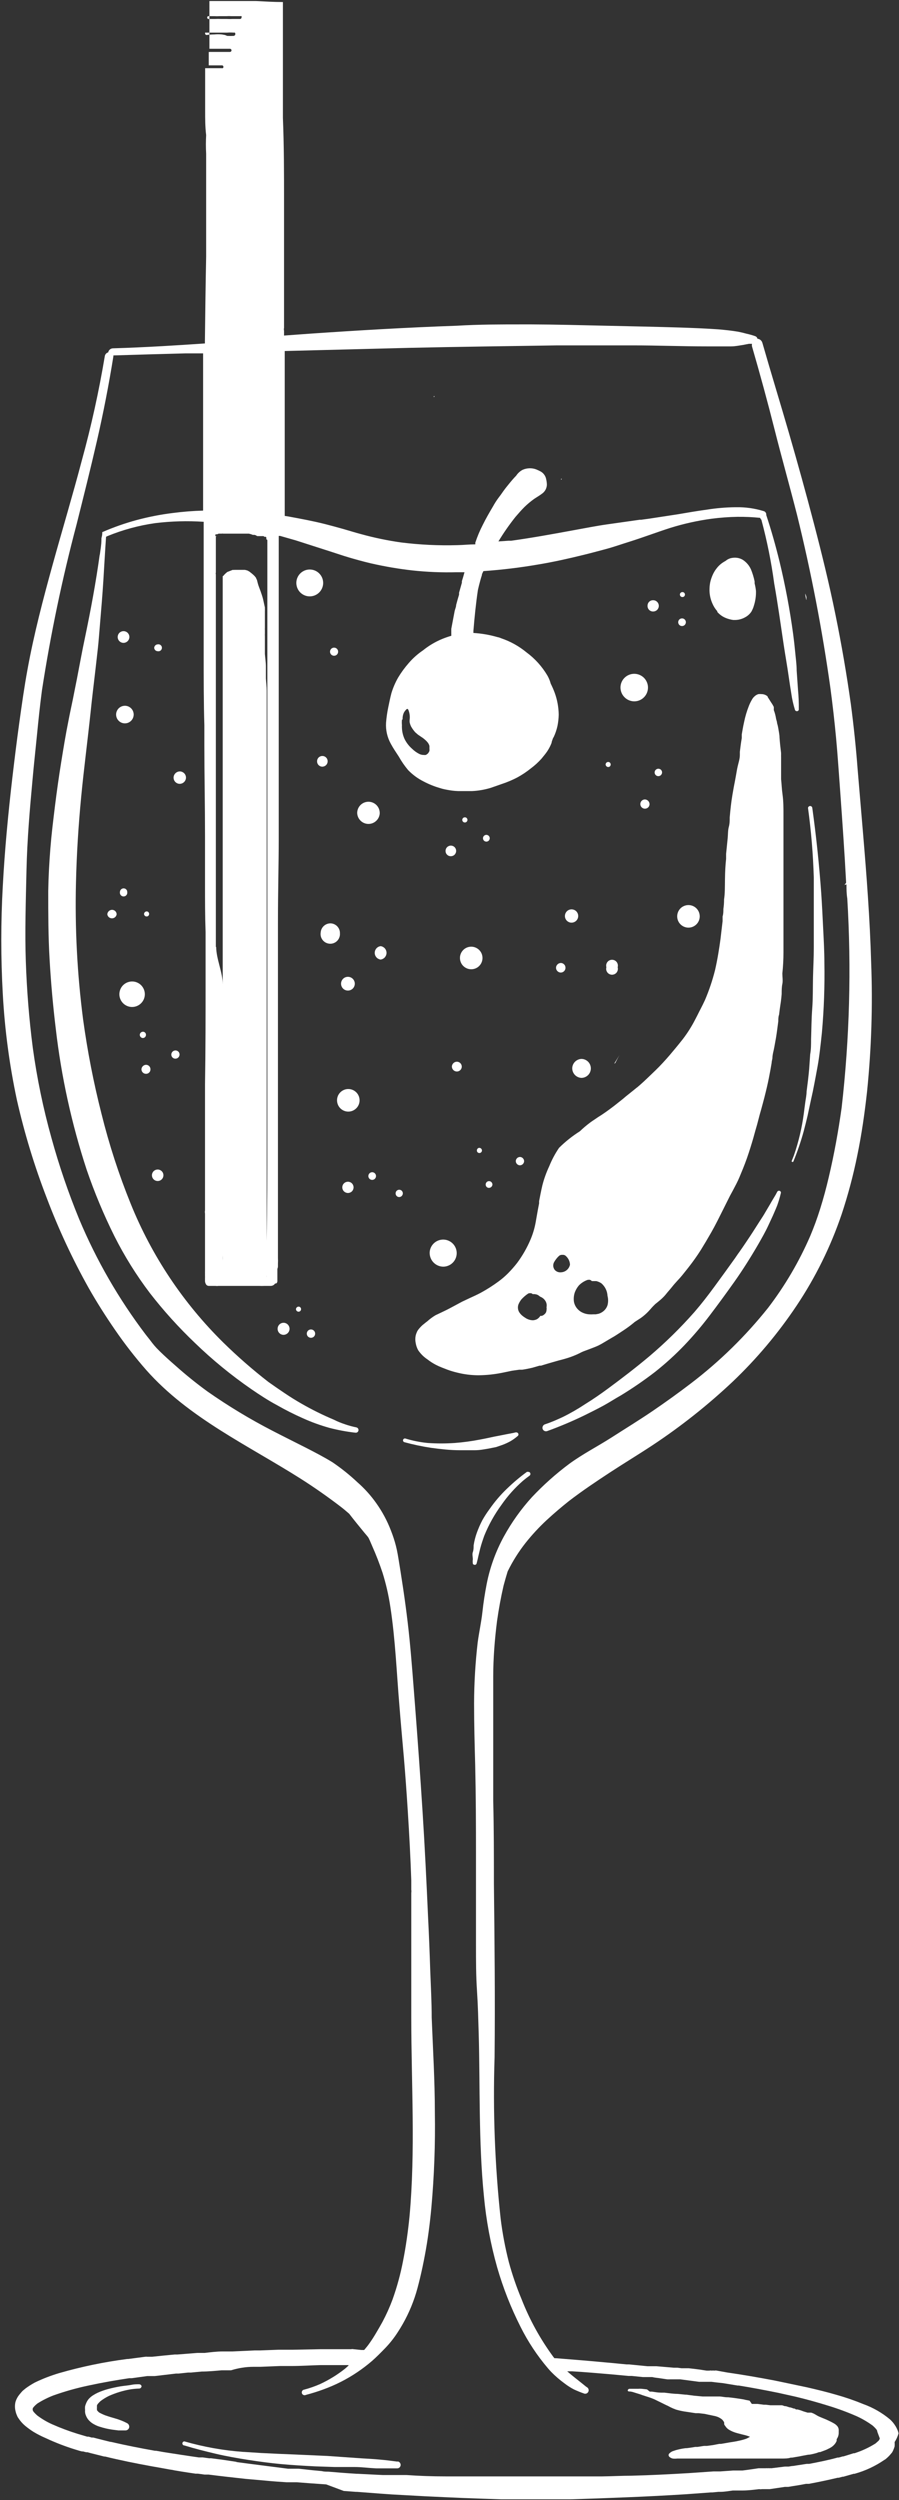 <svg xmlns="http://www.w3.org/2000/svg" width="41" height="114" viewBox="0 0 41 114" fill="none"><rect x="0" y="0" width="41" height="114" fill="#333333" stroke="none"/><g clip-path="url(#clip0_152_5750)"><path d="M19.071 61.567C19.184 61.734 19.329 61.878 19.498 61.989C19.618 62.083 19.747 62.166 19.883 62.236C20.053 62.324 20.238 62.391 20.397 62.452C20.555 62.511 20.716 62.559 20.88 62.596C21.175 62.668 21.477 62.706 21.78 62.71H21.847C22.192 62.705 22.536 62.669 22.875 62.602L23.081 62.56L23.348 62.504L23.677 62.457H23.816C23.985 62.432 24.129 62.401 24.268 62.37L24.607 62.272H24.674L24.823 62.226L25.065 62.154L25.353 62.071L25.481 62.035C25.666 61.989 25.851 61.938 26.026 61.876C26.201 61.814 26.386 61.732 26.54 61.649L26.627 61.613L26.874 61.521C27.008 61.469 27.152 61.418 27.285 61.356C27.377 61.311 27.466 61.261 27.553 61.207L27.892 61.006C28.015 60.939 28.139 60.857 28.257 60.78L28.437 60.661C28.601 60.553 28.759 60.437 28.91 60.311L28.946 60.28L29.095 60.183L29.223 60.1C29.349 60.011 29.466 59.909 29.573 59.797L29.671 59.689C29.738 59.609 29.811 59.534 29.886 59.462L29.989 59.38C30.077 59.308 30.164 59.236 30.246 59.153C30.328 59.071 30.38 59.004 30.442 58.927L30.508 58.85L30.591 58.752C30.663 58.664 30.735 58.572 30.812 58.489L30.909 58.381C30.976 58.309 31.043 58.237 31.105 58.16C31.166 58.083 31.331 57.882 31.413 57.774C31.611 57.521 31.797 57.258 31.968 56.987C32.112 56.755 32.261 56.503 32.441 56.189C32.621 55.875 32.816 55.479 32.991 55.129L33.289 54.532L33.423 54.285C33.526 54.089 33.639 53.883 33.726 53.672C33.814 53.461 33.953 53.132 34.066 52.808C34.179 52.483 34.271 52.185 34.359 51.881L34.441 51.583C34.502 51.382 34.559 51.171 34.611 50.965C34.662 50.759 34.688 50.693 34.724 50.554C34.76 50.415 34.821 50.204 34.862 50.039C34.95 49.689 35.017 49.406 35.068 49.143C35.119 48.881 35.155 48.691 35.191 48.469C35.191 48.397 35.217 48.325 35.227 48.253C35.227 48.083 35.284 47.919 35.315 47.738L35.392 47.311C35.433 47.064 35.464 46.797 35.495 46.57C35.495 46.467 35.495 46.364 35.531 46.267L35.562 46.014C35.597 45.788 35.633 45.556 35.649 45.325C35.649 45.17 35.649 45.016 35.68 44.867C35.711 44.717 35.68 44.548 35.68 44.388C35.714 44.068 35.731 43.747 35.731 43.426V43.184C35.731 43.122 35.731 43.065 35.731 43.004C35.731 42.854 35.731 42.705 35.731 42.551C35.731 42.396 35.731 42.376 35.731 42.288C35.731 42.067 35.731 41.84 35.731 41.614C35.731 41.511 35.731 41.403 35.731 41.3C35.731 41.115 35.731 40.93 35.731 40.744C35.731 40.456 35.731 40.168 35.731 39.89C35.731 39.612 35.731 39.278 35.731 38.984C35.731 38.691 35.731 38.284 35.731 37.955C35.731 37.703 35.731 37.44 35.731 37.188V37.147C35.731 36.848 35.731 36.54 35.69 36.241C35.649 35.943 35.649 35.763 35.623 35.531V35.469V35.31C35.623 35.207 35.623 35.099 35.623 34.996C35.623 34.893 35.623 34.795 35.623 34.692C35.623 34.589 35.623 34.589 35.623 34.532C35.621 34.484 35.621 34.436 35.623 34.388C35.621 34.373 35.621 34.357 35.623 34.342C35.592 34.085 35.567 33.864 35.551 33.632C35.551 33.493 35.515 33.349 35.495 33.21C35.481 33.128 35.462 33.047 35.438 32.968C35.438 32.901 35.402 32.829 35.392 32.762C35.371 32.63 35.337 32.501 35.289 32.376C35.292 32.328 35.292 32.28 35.289 32.232L35.227 32.119C35.176 32.042 35.124 31.964 35.078 31.887L35.011 31.784V31.759C34.937 31.691 34.84 31.652 34.739 31.651C34.688 31.645 34.636 31.645 34.585 31.651C34.515 31.673 34.451 31.712 34.4 31.764C34.361 31.8 34.328 31.841 34.302 31.887C34.244 31.984 34.194 32.086 34.153 32.191C34.057 32.434 33.983 32.686 33.932 32.942C33.891 33.122 33.86 33.308 33.829 33.488C33.829 33.544 33.829 33.601 33.829 33.658C33.793 33.864 33.767 34.075 33.742 34.28V34.424C33.742 34.605 33.68 34.78 33.644 34.939C33.608 35.099 33.598 35.176 33.577 35.294C33.541 35.495 33.505 35.696 33.464 35.896L33.403 36.246C33.346 36.581 33.31 36.926 33.279 37.276C33.279 37.42 33.279 37.564 33.238 37.708C33.197 37.852 33.202 38.053 33.187 38.223C33.171 38.392 33.14 38.696 33.115 38.933V39.164C33.084 39.437 33.068 39.736 33.063 40.106C33.058 40.477 33.063 40.744 33.022 41.012V41.017C33.022 41.161 33.012 41.305 32.991 41.449C32.991 41.563 32.991 41.676 32.955 41.789V41.928V42.005C32.924 42.283 32.888 42.556 32.858 42.829C32.801 43.245 32.724 43.745 32.611 44.234C32.494 44.7 32.341 45.156 32.153 45.597C32.092 45.731 32.025 45.865 31.958 45.994C31.891 46.122 31.85 46.205 31.799 46.308L31.711 46.477C31.549 46.796 31.358 47.099 31.141 47.383C30.909 47.677 30.724 47.898 30.549 48.104C30.375 48.31 30.092 48.618 29.897 48.804C29.701 48.989 29.424 49.267 29.187 49.473L29.054 49.586C29.036 49.595 29.021 49.608 29.007 49.622L28.694 49.874C28.596 49.951 28.498 50.029 28.406 50.111L28.01 50.425C27.733 50.636 27.496 50.806 27.275 50.94L27.177 51.007C27.08 51.073 26.972 51.14 26.874 51.218C26.725 51.331 26.582 51.453 26.448 51.583C26.104 51.8 25.785 52.054 25.497 52.339C25.318 52.602 25.168 52.883 25.049 53.178C24.918 53.458 24.812 53.749 24.736 54.048C24.679 54.29 24.633 54.532 24.587 54.769V54.871C24.546 55.077 24.509 55.278 24.474 55.484L24.427 55.752C24.379 56.011 24.303 56.265 24.201 56.508C24.039 56.892 23.832 57.255 23.584 57.589C23.458 57.751 23.322 57.905 23.178 58.052C23.041 58.19 22.893 58.318 22.736 58.433C22.479 58.622 22.209 58.794 21.929 58.947C21.765 59.035 21.595 59.112 21.415 59.194L21.076 59.354L20.711 59.55C20.567 59.627 20.418 59.709 20.264 59.781L20.125 59.848L19.863 59.972C19.729 60.052 19.603 60.145 19.487 60.25L19.426 60.296L19.369 60.342L19.266 60.425C19.191 60.494 19.122 60.569 19.061 60.651C19.041 60.682 19.023 60.715 19.009 60.749C18.988 60.797 18.971 60.847 18.958 60.898C18.935 61.01 18.935 61.126 18.958 61.238C18.977 61.353 19.015 61.465 19.071 61.567ZM26.216 58.927C26.26 58.812 26.322 58.706 26.401 58.613C26.499 58.513 26.616 58.434 26.746 58.381C26.777 58.365 26.813 58.356 26.848 58.356H26.895C26.933 58.366 26.967 58.388 26.992 58.417H27.105H27.198C27.278 58.437 27.355 58.47 27.424 58.515C27.508 58.587 27.577 58.675 27.625 58.774C27.674 58.873 27.702 58.981 27.707 59.092C27.743 59.23 27.743 59.375 27.707 59.514C27.672 59.623 27.606 59.72 27.517 59.791C27.454 59.842 27.383 59.88 27.306 59.905L27.172 59.931H27.07C26.999 59.936 26.929 59.936 26.859 59.931C26.734 59.921 26.613 59.884 26.504 59.822C26.445 59.787 26.392 59.744 26.345 59.694C26.257 59.601 26.199 59.485 26.175 59.359C26.154 59.214 26.169 59.066 26.216 58.927ZM25.276 57.542C25.332 57.444 25.403 57.353 25.486 57.275C25.505 57.256 25.528 57.241 25.552 57.232C25.577 57.222 25.604 57.217 25.63 57.218H25.676C25.701 57.218 25.726 57.223 25.749 57.233C25.772 57.243 25.793 57.257 25.81 57.275C25.865 57.325 25.91 57.385 25.942 57.452C25.974 57.519 25.992 57.592 25.995 57.666C25.976 57.762 25.924 57.849 25.85 57.912C25.775 57.976 25.682 58.012 25.584 58.016C25.533 58.021 25.481 58.015 25.433 57.997C25.385 57.979 25.342 57.95 25.306 57.913C25.263 57.862 25.237 57.799 25.231 57.733C25.226 57.666 25.241 57.6 25.276 57.542ZM23.641 59.488C23.674 59.405 23.719 59.327 23.774 59.256C23.863 59.157 23.963 59.069 24.073 58.994C24.101 58.974 24.136 58.965 24.17 58.968H24.222C24.252 58.978 24.279 58.994 24.304 59.014C24.336 59.007 24.369 59.007 24.402 59.014C24.456 59.018 24.51 59.036 24.556 59.066L24.638 59.128C24.75 59.17 24.842 59.252 24.895 59.359C24.931 59.434 24.942 59.519 24.926 59.601V59.632C24.933 59.661 24.933 59.691 24.926 59.719C24.926 59.766 24.916 59.812 24.895 59.853C24.877 59.885 24.852 59.913 24.823 59.936C24.79 59.968 24.749 59.991 24.705 60.002H24.643C24.604 60.066 24.549 60.119 24.484 60.157C24.429 60.183 24.37 60.198 24.309 60.203C24.189 60.201 24.071 60.165 23.97 60.1C23.912 60.066 23.857 60.026 23.805 59.982L23.738 59.915L23.677 59.833C23.641 59.77 23.621 59.699 23.62 59.627C23.62 59.58 23.627 59.533 23.641 59.488Z" fill="white"></path><path d="M36.78 27.358C36.777 27.322 36.777 27.286 36.78 27.25C36.78 27.188 36.744 27.126 36.723 27.064C36.723 27.152 36.749 27.239 36.764 27.332L36.78 27.358Z" fill="white"></path><path d="M15.503 42.562C15.505 42.504 15.496 42.446 15.476 42.391C15.455 42.337 15.424 42.287 15.385 42.244C15.345 42.202 15.297 42.167 15.245 42.143C15.192 42.119 15.135 42.105 15.077 42.104C14.961 42.102 14.849 42.146 14.764 42.226C14.68 42.305 14.63 42.415 14.624 42.531C14.616 42.592 14.62 42.654 14.637 42.714C14.655 42.773 14.684 42.829 14.724 42.876C14.764 42.923 14.813 42.962 14.869 42.989C14.924 43.016 14.985 43.031 15.047 43.033C15.108 43.036 15.17 43.025 15.227 43.002C15.285 42.979 15.337 42.944 15.38 42.899C15.423 42.855 15.456 42.802 15.477 42.743C15.499 42.685 15.507 42.623 15.503 42.562Z" fill="white"></path><path d="M17.359 43.143C17.285 43.152 17.216 43.189 17.167 43.245C17.118 43.301 17.09 43.374 17.09 43.449C17.09 43.524 17.118 43.596 17.167 43.653C17.216 43.709 17.285 43.745 17.359 43.755C17.433 43.745 17.502 43.709 17.551 43.653C17.6 43.596 17.628 43.524 17.628 43.449C17.628 43.374 17.6 43.301 17.551 43.245C17.502 43.189 17.433 43.152 17.359 43.143Z" fill="white"></path><path d="M15.827 45.166C15.871 45.172 15.916 45.168 15.959 45.155C16.002 45.142 16.041 45.12 16.074 45.091C16.108 45.061 16.135 45.025 16.153 44.984C16.171 44.944 16.181 44.9 16.181 44.855C16.181 44.81 16.171 44.766 16.153 44.726C16.135 44.685 16.108 44.649 16.074 44.619C16.041 44.59 16.002 44.568 15.959 44.555C15.916 44.542 15.871 44.538 15.827 44.544C15.752 44.553 15.682 44.59 15.632 44.648C15.582 44.705 15.554 44.779 15.554 44.855C15.554 44.931 15.582 45.005 15.632 45.062C15.682 45.12 15.752 45.157 15.827 45.166Z" fill="white"></path><path d="M29.789 27.884C29.857 27.884 29.922 27.857 29.97 27.809C30.019 27.76 30.046 27.695 30.046 27.627C30.046 27.558 30.019 27.493 29.97 27.445C29.922 27.396 29.857 27.369 29.789 27.369C29.756 27.368 29.723 27.373 29.692 27.385C29.661 27.396 29.633 27.414 29.609 27.436C29.585 27.459 29.566 27.486 29.553 27.516C29.54 27.546 29.532 27.578 29.532 27.611C29.529 27.646 29.533 27.682 29.545 27.715C29.557 27.749 29.575 27.779 29.599 27.805C29.624 27.831 29.653 27.851 29.686 27.865C29.718 27.878 29.753 27.885 29.789 27.884Z" fill="white"></path><path d="M31.1 28.547C31.123 28.548 31.146 28.544 31.167 28.536C31.189 28.528 31.208 28.515 31.225 28.5C31.242 28.484 31.255 28.465 31.264 28.444C31.274 28.423 31.279 28.4 31.28 28.377C31.281 28.343 31.271 28.309 31.253 28.279C31.235 28.25 31.208 28.227 31.177 28.213C31.145 28.198 31.11 28.194 31.076 28.2C31.042 28.206 31.01 28.221 30.985 28.245C30.96 28.269 30.942 28.299 30.935 28.333C30.927 28.367 30.929 28.402 30.942 28.434C30.954 28.467 30.975 28.495 31.004 28.515C31.032 28.535 31.065 28.546 31.1 28.547Z" fill="white"></path><path d="M31.125 27.225C31.155 27.225 31.184 27.213 31.205 27.192C31.226 27.17 31.238 27.141 31.238 27.111C31.238 27.081 31.226 27.053 31.205 27.031C31.184 27.01 31.155 26.998 31.125 26.998C31.11 26.997 31.096 27 31.081 27.005C31.067 27.01 31.055 27.018 31.044 27.028C31.033 27.038 31.024 27.05 31.017 27.063C31.011 27.077 31.008 27.091 31.007 27.106C31.006 27.122 31.009 27.138 31.015 27.152C31.02 27.167 31.029 27.18 31.04 27.192C31.051 27.203 31.064 27.211 31.079 27.217C31.094 27.223 31.11 27.225 31.125 27.225Z" fill="white"></path><path d="M5.624 29.314C5.695 29.316 5.764 29.289 5.816 29.24C5.868 29.191 5.899 29.123 5.901 29.052C5.902 28.999 5.888 28.947 5.859 28.903C5.831 28.858 5.79 28.823 5.742 28.802C5.694 28.781 5.641 28.774 5.589 28.783C5.537 28.792 5.489 28.816 5.45 28.852C5.412 28.889 5.385 28.935 5.374 28.987C5.362 29.038 5.365 29.092 5.384 29.141C5.402 29.19 5.435 29.233 5.478 29.264C5.52 29.295 5.571 29.312 5.624 29.314Z" fill="white"></path><path d="M7.197 29.695C7.22 29.7 7.243 29.699 7.266 29.693C7.288 29.687 7.309 29.676 7.327 29.661C7.345 29.646 7.36 29.627 7.37 29.606C7.379 29.585 7.385 29.562 7.385 29.538C7.385 29.515 7.379 29.492 7.37 29.471C7.36 29.45 7.345 29.431 7.327 29.416C7.309 29.401 7.288 29.39 7.266 29.384C7.243 29.378 7.22 29.377 7.197 29.381C7.155 29.383 7.115 29.399 7.085 29.427C7.055 29.456 7.036 29.494 7.032 29.536C7.034 29.579 7.051 29.619 7.082 29.649C7.113 29.679 7.154 29.695 7.197 29.695Z" fill="white"></path><path d="M26.057 42.072C26.117 42.074 26.176 42.058 26.227 42.026C26.278 41.995 26.318 41.949 26.343 41.894C26.368 41.839 26.376 41.779 26.366 41.719C26.357 41.66 26.329 41.605 26.289 41.561C26.248 41.517 26.195 41.487 26.136 41.473C26.078 41.459 26.017 41.463 25.96 41.484C25.904 41.505 25.856 41.542 25.821 41.591C25.786 41.64 25.766 41.698 25.764 41.758C25.762 41.798 25.769 41.838 25.783 41.875C25.797 41.912 25.818 41.947 25.845 41.976C25.873 42.005 25.905 42.029 25.942 42.045C25.978 42.062 26.017 42.071 26.057 42.072Z" fill="white"></path><path d="M25.568 44.348C25.597 44.348 25.625 44.343 25.651 44.333C25.678 44.323 25.702 44.308 25.722 44.288C25.743 44.268 25.759 44.245 25.771 44.219C25.782 44.193 25.789 44.165 25.789 44.137C25.791 44.108 25.786 44.08 25.777 44.053C25.767 44.026 25.753 44.002 25.733 43.981C25.714 43.96 25.691 43.943 25.666 43.931C25.64 43.918 25.612 43.911 25.584 43.91C25.526 43.91 25.471 43.932 25.429 43.971C25.387 44.01 25.361 44.064 25.358 44.121C25.356 44.179 25.377 44.235 25.417 44.277C25.456 44.32 25.511 44.345 25.568 44.348Z" fill="white"></path><path d="M27.655 44.105C27.644 44.145 27.642 44.187 27.649 44.227C27.657 44.268 27.674 44.306 27.699 44.34C27.724 44.373 27.756 44.399 27.793 44.418C27.83 44.436 27.871 44.446 27.912 44.446C27.954 44.446 27.994 44.436 28.032 44.418C28.069 44.399 28.101 44.373 28.126 44.34C28.151 44.306 28.168 44.268 28.175 44.227C28.183 44.187 28.181 44.145 28.169 44.105C28.181 44.065 28.183 44.023 28.175 43.982C28.168 43.942 28.151 43.903 28.126 43.87C28.101 43.837 28.069 43.81 28.032 43.792C27.994 43.773 27.954 43.764 27.912 43.764C27.871 43.764 27.83 43.773 27.793 43.792C27.756 43.81 27.724 43.837 27.699 43.87C27.674 43.903 27.657 43.942 27.649 43.982C27.642 44.023 27.644 44.065 27.655 44.105Z" fill="white"></path><path d="M15.868 53.885C15.8 53.885 15.735 53.912 15.687 53.96C15.638 54.008 15.611 54.074 15.611 54.142C15.611 54.21 15.638 54.276 15.687 54.324C15.735 54.372 15.8 54.399 15.868 54.399C15.937 54.399 16.002 54.372 16.05 54.324C16.098 54.276 16.125 54.21 16.125 54.142C16.125 54.074 16.098 54.008 16.05 53.96C16.002 53.912 15.937 53.885 15.868 53.885Z" fill="white"></path><path d="M18.212 54.25C18.191 54.249 18.169 54.253 18.149 54.261C18.129 54.268 18.11 54.28 18.095 54.295C18.079 54.309 18.066 54.327 18.057 54.347C18.048 54.367 18.044 54.388 18.043 54.41C18.041 54.432 18.044 54.454 18.052 54.475C18.059 54.495 18.071 54.515 18.085 54.531C18.1 54.547 18.118 54.56 18.138 54.57C18.158 54.579 18.18 54.584 18.202 54.585C18.246 54.585 18.289 54.567 18.32 54.537C18.352 54.506 18.37 54.464 18.372 54.42C18.372 54.398 18.369 54.377 18.361 54.356C18.354 54.336 18.342 54.318 18.327 54.302C18.312 54.286 18.295 54.273 18.275 54.265C18.255 54.256 18.234 54.251 18.212 54.25Z" fill="white"></path><path d="M16.979 53.451C16.956 53.451 16.933 53.454 16.912 53.463C16.89 53.471 16.87 53.483 16.854 53.499C16.837 53.515 16.824 53.533 16.814 53.554C16.805 53.575 16.8 53.598 16.799 53.621C16.798 53.656 16.807 53.69 16.826 53.719C16.844 53.748 16.87 53.772 16.902 53.786C16.934 53.8 16.969 53.804 17.003 53.799C17.037 53.793 17.068 53.777 17.093 53.754C17.119 53.73 17.136 53.699 17.144 53.665C17.152 53.632 17.149 53.596 17.137 53.564C17.125 53.532 17.103 53.504 17.075 53.484C17.047 53.464 17.013 53.452 16.979 53.451Z" fill="white"></path><path d="M20.608 48.628C20.608 48.688 20.631 48.745 20.672 48.789C20.713 48.832 20.769 48.857 20.829 48.86C20.888 48.861 20.945 48.84 20.989 48.799C21.032 48.759 21.058 48.703 21.06 48.644C21.062 48.585 21.04 48.527 21 48.484C20.959 48.441 20.904 48.415 20.844 48.412C20.785 48.411 20.727 48.432 20.683 48.473C20.639 48.513 20.612 48.569 20.608 48.628Z" fill="white"></path><path d="M15.236 29.902C15.285 29.902 15.332 29.882 15.367 29.848C15.402 29.813 15.421 29.766 15.421 29.716C15.421 29.667 15.402 29.62 15.367 29.585C15.332 29.551 15.285 29.531 15.236 29.531C15.187 29.531 15.14 29.551 15.105 29.585C15.071 29.62 15.051 29.667 15.051 29.716C15.051 29.766 15.071 29.813 15.105 29.848C15.14 29.882 15.187 29.902 15.236 29.902Z" fill="white"></path><path d="M5.115 41.486C5.059 41.486 5.005 41.507 4.963 41.546C4.922 41.584 4.897 41.636 4.894 41.692C4.901 41.743 4.927 41.79 4.966 41.823C5.006 41.857 5.055 41.875 5.107 41.875C5.158 41.875 5.208 41.857 5.247 41.823C5.286 41.79 5.312 41.743 5.32 41.692C5.319 41.638 5.297 41.586 5.259 41.548C5.22 41.51 5.169 41.488 5.115 41.486Z" fill="white"></path><path d="M6.682 41.79C6.697 41.791 6.712 41.789 6.726 41.784C6.74 41.779 6.753 41.771 6.764 41.761C6.775 41.751 6.784 41.739 6.79 41.725C6.796 41.712 6.8 41.697 6.801 41.682C6.802 41.667 6.8 41.651 6.796 41.637C6.791 41.622 6.783 41.609 6.773 41.597C6.763 41.586 6.751 41.576 6.737 41.57C6.723 41.563 6.708 41.559 6.693 41.559C6.662 41.559 6.632 41.57 6.609 41.591C6.586 41.612 6.572 41.641 6.569 41.672C6.569 41.702 6.581 41.732 6.602 41.754C6.623 41.776 6.652 41.789 6.682 41.79Z" fill="white"></path><path d="M5.469 40.678C5.465 40.702 5.466 40.727 5.473 40.751C5.479 40.775 5.491 40.797 5.506 40.816C5.522 40.835 5.542 40.851 5.565 40.861C5.587 40.872 5.612 40.877 5.636 40.877C5.661 40.877 5.686 40.872 5.708 40.861C5.731 40.851 5.75 40.835 5.766 40.816C5.782 40.797 5.794 40.775 5.8 40.751C5.807 40.727 5.808 40.702 5.803 40.678C5.804 40.656 5.801 40.635 5.793 40.614C5.785 40.594 5.774 40.575 5.759 40.56C5.744 40.544 5.726 40.531 5.707 40.522C5.687 40.514 5.666 40.509 5.644 40.508C5.621 40.507 5.599 40.511 5.578 40.519C5.556 40.528 5.537 40.54 5.521 40.556C5.505 40.572 5.492 40.591 5.483 40.611C5.474 40.633 5.469 40.655 5.469 40.678Z" fill="white"></path><path d="M8.209 35.176C8.135 35.174 8.062 35.202 8.008 35.253C7.953 35.304 7.92 35.374 7.916 35.449C7.915 35.486 7.921 35.523 7.934 35.558C7.947 35.593 7.966 35.625 7.992 35.652C8.017 35.679 8.047 35.701 8.081 35.717C8.115 35.732 8.152 35.741 8.189 35.742C8.263 35.743 8.336 35.716 8.39 35.665C8.445 35.614 8.478 35.544 8.482 35.469C8.483 35.432 8.477 35.395 8.464 35.36C8.451 35.325 8.431 35.293 8.406 35.266C8.381 35.239 8.35 35.217 8.317 35.201C8.283 35.186 8.246 35.177 8.209 35.176Z" fill="white"></path><path d="M29.419 36.453C29.377 36.452 29.336 36.464 29.301 36.486C29.265 36.508 29.238 36.541 29.221 36.579C29.204 36.617 29.199 36.659 29.206 36.7C29.213 36.741 29.232 36.779 29.261 36.81C29.29 36.84 29.327 36.861 29.367 36.87C29.408 36.879 29.45 36.876 29.489 36.861C29.528 36.846 29.562 36.82 29.586 36.786C29.61 36.752 29.623 36.711 29.624 36.669C29.623 36.614 29.601 36.561 29.563 36.521C29.525 36.481 29.474 36.457 29.419 36.453Z" fill="white"></path><path d="M27.733 34.976C27.748 34.977 27.763 34.974 27.778 34.969C27.792 34.963 27.805 34.955 27.816 34.945C27.827 34.934 27.836 34.921 27.842 34.907C27.848 34.893 27.851 34.878 27.851 34.863C27.852 34.848 27.849 34.833 27.844 34.819C27.839 34.805 27.831 34.792 27.822 34.781C27.811 34.77 27.799 34.761 27.786 34.755C27.772 34.748 27.758 34.745 27.743 34.744C27.727 34.744 27.712 34.746 27.697 34.751C27.683 34.757 27.669 34.765 27.658 34.775C27.646 34.786 27.637 34.798 27.631 34.813C27.624 34.827 27.62 34.842 27.62 34.858C27.621 34.888 27.633 34.916 27.654 34.938C27.675 34.96 27.703 34.973 27.733 34.976Z" fill="white"></path><path d="M29.855 35.218C29.855 35.24 29.859 35.262 29.866 35.283C29.874 35.304 29.886 35.323 29.902 35.339C29.917 35.355 29.935 35.368 29.956 35.378C29.976 35.387 29.998 35.392 30.02 35.392C30.065 35.393 30.108 35.376 30.14 35.345C30.173 35.314 30.192 35.272 30.195 35.228C30.195 35.206 30.192 35.183 30.184 35.162C30.176 35.142 30.164 35.122 30.149 35.106C30.134 35.09 30.115 35.077 30.095 35.068C30.075 35.059 30.053 35.053 30.03 35.053C30.008 35.052 29.986 35.056 29.965 35.064C29.944 35.072 29.925 35.084 29.909 35.099C29.893 35.114 29.88 35.133 29.87 35.153C29.861 35.173 29.856 35.195 29.855 35.218Z" fill="white"></path><path d="M20.551 39.042C20.599 39.044 20.647 39.032 20.688 39.007C20.729 38.982 20.761 38.945 20.781 38.901C20.801 38.858 20.808 38.809 20.8 38.762C20.792 38.714 20.771 38.67 20.738 38.635C20.705 38.6 20.663 38.575 20.616 38.565C20.569 38.554 20.52 38.557 20.475 38.575C20.43 38.592 20.392 38.622 20.364 38.661C20.336 38.7 20.321 38.747 20.32 38.795C20.319 38.827 20.324 38.858 20.334 38.888C20.346 38.917 20.362 38.944 20.384 38.967C20.405 38.99 20.431 39.009 20.46 39.022C20.489 39.035 20.52 39.041 20.551 39.042Z" fill="white"></path><path d="M22.181 38.377C22.222 38.377 22.261 38.361 22.29 38.332C22.319 38.303 22.335 38.264 22.335 38.223C22.335 38.182 22.319 38.142 22.29 38.114C22.261 38.085 22.222 38.068 22.181 38.068C22.14 38.068 22.101 38.085 22.072 38.114C22.043 38.142 22.027 38.182 22.027 38.223C22.027 38.264 22.043 38.303 22.072 38.332C22.101 38.361 22.14 38.377 22.181 38.377Z" fill="white"></path><path d="M21.225 37.502C21.251 37.496 21.275 37.481 21.292 37.461C21.309 37.439 21.319 37.413 21.319 37.386C21.319 37.359 21.309 37.333 21.292 37.311C21.275 37.29 21.251 37.276 21.225 37.27C21.208 37.267 21.19 37.267 21.173 37.271C21.155 37.275 21.14 37.283 21.126 37.294C21.112 37.305 21.101 37.319 21.093 37.335C21.086 37.351 21.082 37.368 21.082 37.386C21.082 37.404 21.086 37.421 21.093 37.437C21.101 37.453 21.112 37.467 21.126 37.478C21.14 37.489 21.155 37.497 21.173 37.501C21.19 37.505 21.208 37.505 21.225 37.502Z" fill="white"></path><path d="M14.943 34.713C14.943 34.681 14.937 34.649 14.925 34.62C14.913 34.591 14.895 34.564 14.873 34.542C14.85 34.519 14.823 34.501 14.794 34.489C14.765 34.477 14.733 34.471 14.702 34.471C14.67 34.471 14.639 34.477 14.609 34.489C14.58 34.501 14.553 34.519 14.531 34.542C14.508 34.564 14.491 34.591 14.478 34.62C14.466 34.649 14.46 34.681 14.46 34.713C14.459 34.776 14.482 34.837 14.525 34.883C14.569 34.93 14.628 34.957 14.691 34.96C14.724 34.96 14.757 34.954 14.787 34.942C14.818 34.93 14.846 34.912 14.869 34.889C14.893 34.866 14.911 34.839 14.924 34.808C14.937 34.778 14.943 34.745 14.943 34.713Z" fill="white"></path><path d="M6.667 48.553C6.612 48.553 6.56 48.573 6.52 48.611C6.48 48.648 6.455 48.699 6.451 48.753C6.451 48.781 6.455 48.807 6.465 48.833C6.475 48.858 6.489 48.881 6.508 48.901C6.526 48.92 6.549 48.936 6.573 48.947C6.598 48.958 6.625 48.964 6.652 48.964C6.678 48.966 6.705 48.962 6.73 48.953C6.756 48.944 6.779 48.929 6.798 48.911C6.818 48.893 6.834 48.871 6.845 48.846C6.856 48.822 6.862 48.796 6.862 48.769C6.864 48.742 6.86 48.715 6.851 48.689C6.842 48.664 6.828 48.64 6.81 48.62C6.791 48.6 6.77 48.584 6.745 48.572C6.721 48.561 6.694 48.554 6.667 48.553Z" fill="white"></path><path d="M8.009 47.898C7.959 47.897 7.911 47.915 7.874 47.949C7.838 47.983 7.816 48.029 7.813 48.079C7.812 48.103 7.815 48.128 7.824 48.151C7.832 48.175 7.845 48.196 7.862 48.215C7.879 48.233 7.899 48.247 7.922 48.258C7.944 48.268 7.968 48.274 7.993 48.274C8.043 48.276 8.091 48.258 8.127 48.224C8.164 48.19 8.186 48.144 8.189 48.094C8.19 48.069 8.186 48.044 8.178 48.021C8.17 47.998 8.157 47.976 8.14 47.958C8.123 47.94 8.103 47.925 8.08 47.915C8.058 47.905 8.033 47.899 8.009 47.898Z" fill="white"></path><path d="M6.657 47.194C6.658 47.175 6.656 47.157 6.65 47.139C6.644 47.121 6.634 47.105 6.622 47.091C6.609 47.077 6.594 47.066 6.577 47.058C6.56 47.05 6.542 47.046 6.523 47.045C6.485 47.045 6.449 47.059 6.421 47.085C6.393 47.111 6.377 47.146 6.374 47.184C6.374 47.222 6.388 47.258 6.414 47.286C6.44 47.314 6.475 47.331 6.513 47.333C6.55 47.333 6.586 47.319 6.613 47.293C6.64 47.267 6.655 47.231 6.657 47.194Z" fill="white"></path><path d="M22.15 54.007C22.149 54.027 22.152 54.048 22.159 54.067C22.165 54.086 22.176 54.104 22.19 54.119C22.204 54.134 22.221 54.146 22.24 54.154C22.259 54.162 22.279 54.166 22.299 54.166C22.34 54.165 22.378 54.149 22.407 54.122C22.437 54.094 22.455 54.057 22.459 54.017C22.459 53.977 22.443 53.937 22.416 53.908C22.388 53.878 22.35 53.86 22.31 53.858C22.289 53.857 22.269 53.86 22.25 53.867C22.231 53.874 22.214 53.885 22.199 53.899C22.184 53.913 22.172 53.93 22.164 53.948C22.156 53.967 22.151 53.986 22.15 54.007Z" fill="white"></path><path d="M23.707 53.137C23.758 53.137 23.806 53.118 23.842 53.083C23.878 53.049 23.9 53.002 23.903 52.951C23.903 52.901 23.884 52.853 23.849 52.817C23.815 52.78 23.768 52.758 23.718 52.756C23.668 52.756 23.619 52.775 23.583 52.809C23.547 52.844 23.525 52.891 23.523 52.941C23.522 52.991 23.542 53.039 23.576 53.076C23.61 53.112 23.657 53.134 23.707 53.137Z" fill="white"></path><path d="M21.749 52.459C21.748 52.474 21.751 52.489 21.756 52.504C21.762 52.518 21.77 52.531 21.78 52.542C21.791 52.553 21.804 52.562 21.818 52.568C21.832 52.574 21.847 52.577 21.862 52.577C21.892 52.577 21.921 52.566 21.942 52.546C21.964 52.526 21.978 52.498 21.98 52.469C21.981 52.451 21.978 52.434 21.972 52.418C21.965 52.401 21.955 52.386 21.943 52.374C21.93 52.362 21.915 52.353 21.898 52.347C21.882 52.341 21.864 52.339 21.847 52.34C21.819 52.345 21.794 52.36 21.776 52.382C21.758 52.403 21.749 52.431 21.749 52.459Z" fill="white"></path><path d="M12.938 60.316C12.903 60.316 12.867 60.322 12.834 60.335C12.8 60.348 12.77 60.368 12.744 60.393C12.719 60.417 12.698 60.447 12.684 60.48C12.669 60.513 12.662 60.548 12.661 60.584C12.659 60.62 12.665 60.656 12.678 60.689C12.69 60.723 12.709 60.754 12.733 60.78C12.758 60.806 12.787 60.828 12.819 60.843C12.852 60.857 12.887 60.866 12.923 60.867C12.996 60.868 13.066 60.841 13.119 60.791C13.172 60.741 13.203 60.672 13.206 60.599C13.207 60.527 13.18 60.456 13.13 60.403C13.08 60.35 13.011 60.319 12.938 60.316Z" fill="white"></path><path d="M14.188 60.621C14.15 60.62 14.113 60.63 14.081 60.65C14.049 60.67 14.024 60.7 14.009 60.734C13.993 60.768 13.989 60.806 13.995 60.844C14.001 60.881 14.018 60.915 14.044 60.943C14.07 60.97 14.104 60.989 14.14 60.997C14.177 61.006 14.215 61.003 14.25 60.989C14.286 60.976 14.316 60.952 14.338 60.922C14.359 60.891 14.371 60.854 14.373 60.817C14.373 60.792 14.369 60.767 14.36 60.743C14.351 60.72 14.338 60.699 14.32 60.681C14.303 60.662 14.283 60.648 14.26 60.638C14.237 60.627 14.212 60.622 14.188 60.621Z" fill="white"></path><path d="M13.622 59.58C13.591 59.58 13.561 59.592 13.538 59.612C13.515 59.633 13.501 59.662 13.498 59.693C13.498 59.724 13.51 59.753 13.531 59.775C13.552 59.797 13.581 59.81 13.612 59.812C13.627 59.812 13.641 59.81 13.655 59.805C13.669 59.8 13.682 59.792 13.693 59.782C13.704 59.772 13.713 59.76 13.719 59.746C13.726 59.733 13.729 59.718 13.73 59.704C13.731 59.688 13.729 59.673 13.725 59.658C13.72 59.644 13.712 59.63 13.702 59.619C13.692 59.607 13.68 59.598 13.666 59.591C13.652 59.584 13.637 59.581 13.622 59.58Z" fill="white"></path><path d="M7.202 53.328C7.15 53.326 7.098 53.34 7.054 53.367C7.009 53.395 6.974 53.434 6.953 53.482C6.931 53.529 6.924 53.582 6.933 53.633C6.941 53.685 6.965 53.733 7.001 53.771C7.036 53.809 7.082 53.835 7.133 53.846C7.184 53.858 7.237 53.854 7.286 53.836C7.334 53.817 7.376 53.784 7.406 53.741C7.436 53.699 7.452 53.648 7.453 53.596C7.455 53.527 7.429 53.461 7.382 53.411C7.335 53.361 7.27 53.331 7.202 53.328Z" fill="white"></path><path d="M28.905 31.98C29.029 31.984 29.151 31.951 29.256 31.886C29.361 31.82 29.445 31.725 29.496 31.611C29.547 31.498 29.564 31.373 29.544 31.25C29.523 31.128 29.467 31.014 29.383 30.923C29.298 30.833 29.188 30.769 29.067 30.741C28.947 30.713 28.82 30.721 28.704 30.765C28.588 30.808 28.488 30.886 28.415 30.986C28.343 31.087 28.302 31.207 28.298 31.332C28.294 31.498 28.355 31.659 28.469 31.78C28.582 31.902 28.739 31.973 28.905 31.98Z" fill="white"></path><path d="M21.492 44.197C21.592 44.197 21.69 44.167 21.773 44.113C21.857 44.058 21.922 43.98 21.962 43.888C22.002 43.796 22.014 43.695 21.997 43.596C21.981 43.498 21.936 43.406 21.868 43.333C21.8 43.26 21.712 43.208 21.615 43.183C21.518 43.159 21.417 43.164 21.322 43.196C21.228 43.229 21.145 43.288 21.084 43.368C21.023 43.447 20.986 43.542 20.978 43.641C20.973 43.712 20.982 43.784 21.005 43.851C21.028 43.918 21.065 43.98 21.113 44.032C21.162 44.084 21.22 44.126 21.286 44.154C21.351 44.183 21.421 44.197 21.492 44.197Z" fill="white"></path><path d="M15.884 49.658C15.783 49.658 15.685 49.688 15.602 49.743C15.518 49.799 15.452 49.877 15.412 49.969C15.373 50.062 15.361 50.163 15.379 50.262C15.396 50.361 15.442 50.453 15.511 50.526C15.58 50.599 15.668 50.65 15.766 50.674C15.864 50.697 15.966 50.691 16.06 50.657C16.154 50.622 16.236 50.561 16.297 50.481C16.357 50.4 16.392 50.304 16.398 50.204C16.402 50.134 16.392 50.063 16.368 49.997C16.344 49.931 16.307 49.871 16.259 49.82C16.21 49.769 16.152 49.728 16.088 49.7C16.023 49.672 15.954 49.658 15.884 49.658Z" fill="white"></path><path d="M20.197 57.758C20.319 57.761 20.438 57.728 20.541 57.663C20.644 57.598 20.726 57.504 20.775 57.392C20.825 57.281 20.84 57.158 20.82 57.038C20.799 56.917 20.744 56.806 20.66 56.717C20.577 56.629 20.469 56.567 20.35 56.539C20.232 56.512 20.108 56.52 19.994 56.563C19.88 56.606 19.781 56.682 19.71 56.781C19.639 56.88 19.599 56.998 19.595 57.12C19.593 57.284 19.654 57.443 19.766 57.562C19.879 57.681 20.033 57.752 20.197 57.758Z" fill="white"></path><path d="M26.098 48.702C26.095 48.816 26.137 48.927 26.215 49.011C26.293 49.095 26.4 49.144 26.514 49.15C26.629 49.15 26.738 49.104 26.82 49.023C26.901 48.942 26.946 48.832 26.946 48.718C26.946 48.603 26.901 48.493 26.82 48.412C26.738 48.331 26.629 48.285 26.514 48.285C26.405 48.29 26.302 48.336 26.225 48.413C26.148 48.49 26.103 48.593 26.098 48.702Z" fill="white"></path><path d="M6.097 32.599C6.099 32.546 6.09 32.493 6.072 32.444C6.054 32.395 6.026 32.349 5.99 32.31C5.954 32.272 5.911 32.24 5.863 32.218C5.815 32.196 5.764 32.184 5.711 32.182C5.632 32.179 5.553 32.2 5.486 32.241C5.418 32.283 5.365 32.343 5.332 32.415C5.298 32.488 5.287 32.568 5.3 32.646C5.312 32.725 5.348 32.798 5.402 32.856C5.456 32.914 5.525 32.955 5.603 32.974C5.68 32.992 5.76 32.987 5.835 32.96C5.909 32.932 5.974 32.883 6.02 32.819C6.067 32.755 6.093 32.678 6.097 32.599Z" fill="white"></path><path d="M17.318 37.092C17.32 37.024 17.309 36.957 17.286 36.893C17.262 36.83 17.226 36.772 17.18 36.722C17.134 36.673 17.079 36.633 17.017 36.605C16.956 36.577 16.89 36.561 16.822 36.559C16.686 36.554 16.553 36.604 16.453 36.697C16.354 36.79 16.295 36.919 16.29 37.056C16.29 37.192 16.344 37.323 16.441 37.419C16.537 37.516 16.668 37.57 16.804 37.57C16.934 37.571 17.06 37.521 17.155 37.432C17.251 37.344 17.309 37.222 17.318 37.092Z" fill="white"></path><path d="M6.605 45.356C6.609 45.241 6.579 45.127 6.518 45.029C6.458 44.931 6.369 44.853 6.265 44.806C6.16 44.758 6.043 44.743 5.93 44.762C5.816 44.781 5.711 44.833 5.627 44.912C5.543 44.99 5.485 45.093 5.459 45.205C5.433 45.317 5.441 45.435 5.482 45.542C5.523 45.65 5.595 45.743 5.689 45.81C5.782 45.876 5.894 45.914 6.009 45.917C6.162 45.921 6.311 45.864 6.422 45.759C6.534 45.654 6.6 45.509 6.605 45.356Z" fill="white"></path><path d="M14.738 26.607C14.741 26.525 14.728 26.444 14.7 26.367C14.671 26.291 14.627 26.22 14.571 26.161C14.515 26.101 14.448 26.054 14.373 26.021C14.298 25.988 14.218 25.97 14.136 25.969C14.016 25.967 13.898 26 13.796 26.066C13.695 26.131 13.615 26.224 13.567 26.334C13.518 26.444 13.503 26.567 13.524 26.685C13.544 26.804 13.599 26.914 13.681 27.002C13.764 27.089 13.87 27.15 13.988 27.178C14.105 27.205 14.227 27.197 14.34 27.155C14.453 27.113 14.551 27.038 14.621 26.941C14.692 26.843 14.732 26.727 14.738 26.607Z" fill="white"></path><path d="M31.398 42.299C31.534 42.299 31.665 42.245 31.761 42.148C31.858 42.052 31.912 41.921 31.912 41.784C31.912 41.648 31.858 41.517 31.761 41.42C31.665 41.324 31.534 41.27 31.398 41.27C31.262 41.27 31.131 41.324 31.034 41.42C30.938 41.517 30.884 41.648 30.884 41.784C30.884 41.921 30.938 42.052 31.034 42.148C31.131 42.245 31.262 42.299 31.398 42.299Z" fill="white"></path><path d="M32.714 27.874V27.905C32.765 27.962 32.822 28.014 32.883 28.059C32.953 28.11 33.029 28.151 33.109 28.183C33.215 28.225 33.326 28.255 33.438 28.27H33.546C33.7 28.265 33.85 28.223 33.983 28.147C34.1 28.085 34.199 27.995 34.271 27.885C34.302 27.828 34.329 27.769 34.353 27.71L34.384 27.612C34.452 27.397 34.483 27.173 34.477 26.948C34.465 26.832 34.444 26.716 34.415 26.603V26.51C34.377 26.326 34.322 26.145 34.251 25.97C34.172 25.789 34.041 25.634 33.875 25.527C33.776 25.468 33.663 25.434 33.546 25.43H33.495C33.434 25.431 33.374 25.44 33.315 25.455C33.234 25.478 33.158 25.519 33.094 25.574L33.032 25.61C32.901 25.685 32.786 25.784 32.693 25.903C32.626 25.985 32.569 26.075 32.523 26.171C32.474 26.273 32.435 26.38 32.405 26.49C32.377 26.603 32.361 26.718 32.359 26.835C32.348 27.072 32.394 27.308 32.492 27.524C32.547 27.652 32.622 27.77 32.714 27.874Z" fill="white"></path><path d="M28.015 48.5L28.061 48.474C28.123 48.35 28.185 48.227 28.257 48.103L28.025 48.479L28.015 48.5Z" fill="white"></path><path d="M19.791 18.116L19.821 18.064H19.78L19.791 18.116Z" fill="white"></path><path d="M25.594 21.884L25.625 21.832H25.584L25.594 21.884Z" fill="white"></path><path d="M35.525 54.295C35.51 54.295 35.494 54.3 35.481 54.308C35.467 54.316 35.456 54.328 35.448 54.341C35.402 54.435 35.35 54.526 35.294 54.614C35.227 54.722 35.166 54.83 35.104 54.938L34.903 55.278C34.831 55.407 34.749 55.53 34.672 55.648C34.518 55.885 34.369 56.127 34.215 56.359C34.06 56.59 33.901 56.832 33.736 57.064L33.778 57.007C33.69 57.126 33.603 57.249 33.521 57.373C33.212 57.805 32.904 58.232 32.59 58.659C32.277 59.086 31.994 59.452 31.67 59.827C31.034 60.549 30.347 61.223 29.614 61.845C29.002 62.359 28.365 62.848 27.722 63.322C27.393 63.564 27.054 63.8 26.694 64.022C26.364 64.241 26.021 64.439 25.666 64.614C25.399 64.737 25.152 64.85 24.849 64.948C24.809 64.963 24.776 64.993 24.757 65.031C24.738 65.069 24.734 65.113 24.746 65.154C24.76 65.195 24.789 65.228 24.828 65.248C24.866 65.267 24.911 65.27 24.951 65.257C25.543 65.043 26.123 64.797 26.689 64.521C26.967 64.382 27.249 64.243 27.522 64.094C27.794 63.945 28.036 63.785 28.329 63.62C28.861 63.295 29.376 62.941 29.871 62.56C30.349 62.182 30.801 61.771 31.223 61.33C31.628 60.904 32.009 60.456 32.364 59.987C32.755 59.472 33.13 58.958 33.495 58.443C33.86 57.928 34.24 57.326 34.574 56.75C34.739 56.462 34.908 56.168 35.047 55.865L35.248 55.432C35.315 55.273 35.387 55.118 35.448 54.959C35.511 54.782 35.565 54.602 35.608 54.419C35.614 54.405 35.616 54.39 35.615 54.375C35.614 54.361 35.609 54.346 35.601 54.334C35.593 54.322 35.581 54.312 35.568 54.305C35.555 54.298 35.54 54.294 35.525 54.295Z" fill="white"></path><path d="M20.983 66.128C21.209 66.128 21.43 66.128 21.656 66.128C21.883 66.128 22.088 66.086 22.299 66.05L22.628 65.984L22.926 65.881C23.052 65.833 23.174 65.777 23.291 65.711C23.4 65.646 23.503 65.572 23.599 65.489C23.617 65.479 23.631 65.462 23.639 65.443C23.646 65.423 23.647 65.401 23.641 65.381C23.634 65.362 23.622 65.345 23.605 65.333C23.588 65.321 23.569 65.314 23.548 65.314H23.517L23.409 65.34L23.111 65.397L22.772 65.464C22.484 65.515 22.196 65.587 21.908 65.639C21.521 65.715 21.13 65.768 20.736 65.798C20.327 65.826 19.917 65.826 19.508 65.798C19.159 65.764 18.814 65.695 18.48 65.592C18.458 65.589 18.436 65.594 18.418 65.607C18.4 65.619 18.387 65.638 18.382 65.659C18.377 65.681 18.381 65.704 18.392 65.723C18.404 65.742 18.422 65.756 18.444 65.762C18.845 65.871 19.251 65.957 19.662 66.019C19.883 66.05 20.109 66.076 20.33 66.097C20.551 66.117 20.757 66.128 20.983 66.128Z" fill="white"></path><path d="M24.083 67.115C24.066 67.11 24.048 67.11 24.031 67.115C23.71 67.349 23.407 67.605 23.121 67.882C22.827 68.163 22.562 68.474 22.33 68.808C22.208 68.972 22.096 69.144 21.996 69.323C21.899 69.509 21.815 69.702 21.744 69.899C21.678 70.084 21.63 70.276 21.6 70.47C21.6 70.573 21.6 70.676 21.564 70.774C21.528 70.872 21.564 70.995 21.564 71.103C21.556 71.167 21.556 71.231 21.564 71.294C21.564 71.33 21.615 71.356 21.656 71.356C21.676 71.355 21.695 71.347 21.71 71.334C21.725 71.321 21.735 71.303 21.739 71.283C21.77 71.17 21.795 71.057 21.821 70.939L21.898 70.62C21.949 70.419 22.016 70.223 22.083 70.033C22.287 69.528 22.553 69.051 22.875 68.612C23.154 68.21 23.482 67.844 23.851 67.521C23.949 67.439 24.047 67.362 24.149 67.29C24.17 67.275 24.185 67.253 24.189 67.228C24.194 67.203 24.189 67.177 24.175 67.156C24.165 67.141 24.151 67.13 24.135 67.122C24.118 67.115 24.1 67.112 24.083 67.115Z" fill="white"></path><path d="M36.117 52.974C36.125 52.981 36.136 52.986 36.147 52.986C36.159 52.986 36.17 52.981 36.178 52.974C36.364 52.524 36.522 52.063 36.651 51.594C36.713 51.358 36.775 51.116 36.831 50.874L36.985 50.153C37.042 49.906 37.093 49.664 37.139 49.417C37.186 49.17 37.237 48.903 37.283 48.645C37.33 48.388 37.366 48.131 37.397 47.868C37.427 47.606 37.458 47.354 37.484 47.086C37.578 46.025 37.616 44.96 37.597 43.895C37.597 43.381 37.566 42.835 37.54 42.31C37.515 41.785 37.489 41.255 37.453 40.725C37.361 39.428 37.225 38.136 37.047 36.85C37.046 36.824 37.035 36.8 37.017 36.782C36.999 36.764 36.975 36.753 36.949 36.752C36.898 36.752 36.841 36.803 36.852 36.855C36.995 37.903 37.083 38.958 37.114 40.015C37.114 40.529 37.114 41.07 37.114 41.6C37.114 42.13 37.114 42.66 37.114 43.19C37.114 43.72 37.088 44.117 37.078 44.58C37.068 45.043 37.078 45.527 37.042 46C37.006 46.474 37.006 46.927 36.99 47.39C36.99 47.616 36.99 47.848 36.949 48.079L36.903 48.748C36.872 49.093 36.831 49.433 36.785 49.778C36.785 49.932 36.749 50.092 36.728 50.246C36.708 50.401 36.682 50.581 36.661 50.761C36.575 51.414 36.424 52.057 36.209 52.68L36.101 52.953C36.104 52.961 36.11 52.968 36.117 52.974Z" fill="white"></path><path d="M40.979 110.959C40.966 110.891 40.943 110.825 40.913 110.763C40.893 110.719 40.871 110.676 40.846 110.635C40.776 110.518 40.689 110.412 40.589 110.321C40.225 110.017 39.811 109.78 39.365 109.621C38.966 109.456 38.558 109.316 38.142 109.199C37.7 109.07 37.253 108.962 36.805 108.859L35.633 108.612L35.284 108.54C34.574 108.406 33.865 108.283 33.151 108.18L32.698 108.098C32.657 108.089 32.615 108.089 32.575 108.098C32.538 108.09 32.499 108.09 32.462 108.098C32.426 108.089 32.389 108.089 32.354 108.098H32.302H32.23L32.056 108.072C31.922 108.046 31.783 108.036 31.644 108.015L31.413 107.989H31.357H31.274H31.213H31.084L30.894 107.964H30.832H30.724L29.943 107.897H29.912H29.794H29.532L28.694 107.814H28.576C28.252 107.784 27.933 107.748 27.609 107.722C26.859 107.65 26.108 107.593 25.352 107.531H25.286L25.239 107.475C24.641 106.662 24.152 105.775 23.785 104.835C23.554 104.284 23.36 103.718 23.204 103.141C23.04 102.496 22.916 101.841 22.834 101.181C22.569 98.734 22.476 96.271 22.556 93.811C22.582 91.171 22.556 88.531 22.525 85.885C22.525 84.629 22.525 83.374 22.494 82.118C22.494 81.053 22.494 79.987 22.494 78.922C22.494 78.099 22.494 77.27 22.494 76.447C22.494 75.623 22.561 74.753 22.669 73.909C22.746 73.369 22.844 72.829 22.967 72.299C23.024 72.082 23.086 71.871 23.152 71.655C23.378 71.193 23.652 70.757 23.97 70.353C24.261 69.987 24.579 69.643 24.921 69.324C25.255 69.015 25.599 68.722 25.949 68.444C26.545 67.986 27.167 67.569 27.794 67.157C28.421 66.745 29.11 66.329 29.758 65.901C31.059 65.04 32.283 64.069 33.418 62.999C34.512 61.956 35.487 60.797 36.327 59.54C37.192 58.247 37.883 56.845 38.383 55.372C38.675 54.491 38.914 53.594 39.098 52.685C39.298 51.718 39.437 50.74 39.545 49.757C39.743 47.808 39.805 45.847 39.73 43.89C39.674 41.919 39.525 39.958 39.36 37.997L39.113 35.074C39.038 34.086 38.935 33.099 38.805 32.115C38.613 30.742 38.378 29.378 38.101 28.023C37.818 26.628 37.479 25.249 37.119 23.87C36.759 22.491 36.379 21.122 35.983 19.753C35.587 18.384 35.166 17.02 34.77 15.636C34.756 15.585 34.726 15.539 34.686 15.505C34.646 15.472 34.596 15.45 34.544 15.445C34.538 15.418 34.525 15.392 34.505 15.371C34.487 15.351 34.462 15.335 34.436 15.327C34.311 15.283 34.184 15.247 34.055 15.219C33.927 15.183 33.798 15.152 33.665 15.126C33.366 15.075 33.063 15.044 32.76 15.018C32.189 14.977 31.624 14.956 31.053 14.936C29.917 14.9 28.776 14.879 27.64 14.853C26.504 14.828 25.363 14.797 24.227 14.792H23.872C22.844 14.792 21.847 14.792 20.834 14.853C18.577 14.931 16.331 15.064 14.08 15.219L12.954 15.301V15.245C12.956 15.227 12.956 15.21 12.954 15.193C12.954 15.157 12.954 15.116 12.954 15.08C12.943 15.037 12.943 14.993 12.954 14.951C12.954 14.869 12.954 14.792 12.954 14.714V12.383V10.057V9.192V9.11C12.954 7.957 12.954 6.645 12.902 5.368V4.813V4.524C12.902 4.298 12.902 4.071 12.902 3.85C12.902 3.629 12.902 3.423 12.902 3.212C12.902 2.965 12.902 2.697 12.902 2.476V2.316C12.902 1.858 12.902 1.406 12.902 0.953C12.902 0.67 12.902 0.381 12.902 0.093C12.491 0.093 12.085 0.067 11.674 0.047C11.458 0.047 11.237 0.047 11.021 0.047H10.949C10.754 0.047 10.558 0.047 10.368 0.047H9.952H9.844H9.551C9.551 0.366 9.551 0.68 9.551 0.994V1.622C9.551 1.824 9.551 2.025 9.551 2.224C9.551 2.224 9.551 2.224 9.582 2.224H9.854H9.972H10.486C10.505 2.224 10.524 2.231 10.537 2.245C10.551 2.258 10.558 2.277 10.558 2.296C10.558 2.315 10.551 2.333 10.537 2.347C10.524 2.36 10.505 2.368 10.486 2.368H10.26H10.065H9.942H9.834H9.561C9.555 2.371 9.548 2.372 9.541 2.372C9.534 2.372 9.527 2.371 9.52 2.368V2.883V2.98H9.844H10.003H10.065H10.137C10.155 2.985 10.171 2.997 10.181 3.014C10.19 3.03 10.193 3.049 10.188 3.068C10.187 3.077 10.184 3.085 10.178 3.093C10.173 3.1 10.166 3.105 10.157 3.109C10.139 3.114 10.119 3.114 10.101 3.109H10.07H10.008H9.906H9.356V3.186C9.356 3.397 9.356 3.608 9.356 3.819C9.356 4.228 9.356 4.634 9.356 5.039C9.356 5.415 9.356 5.79 9.402 6.161C9.386 6.444 9.386 6.727 9.402 7.01C9.402 7.36 9.402 7.715 9.402 8.065V8.25V9.419C9.402 9.846 9.402 10.268 9.402 10.695C9.402 11.03 9.402 11.364 9.402 11.698C9.376 12.954 9.361 14.241 9.345 15.543V15.661C8.694 15.706 8.041 15.747 7.387 15.785C6.641 15.826 5.896 15.862 5.151 15.883C5.099 15.884 5.049 15.903 5.01 15.937C4.971 15.971 4.944 16.017 4.935 16.068C4.896 16.078 4.862 16.099 4.834 16.128C4.807 16.158 4.789 16.194 4.781 16.233C4.512 17.843 4.161 19.439 3.727 21.014C3.31 22.599 2.837 24.169 2.401 25.748C1.964 27.328 1.547 28.919 1.254 30.53C1.105 31.338 0.992 32.151 0.879 32.964C0.766 33.777 0.663 34.621 0.565 35.45C0.375 37.091 0.216 38.738 0.128 40.395C0.036 42.041 0.036 43.691 0.128 45.336C0.217 46.958 0.432 48.57 0.771 50.158C1.115 51.675 1.568 53.164 2.128 54.615C2.664 56.033 3.305 57.41 4.045 58.732C4.416 59.386 4.822 60.024 5.248 60.642C5.686 61.28 6.162 61.892 6.672 62.474C8.61 64.661 11.299 65.896 13.725 67.435C14.347 67.831 14.948 68.253 15.534 68.701C15.668 68.804 15.796 68.912 15.925 69.025C16.151 69.319 16.383 69.602 16.619 69.89C16.675 69.952 16.727 70.019 16.778 70.08C16.83 70.142 16.912 70.358 16.974 70.497C17.152 70.896 17.309 71.303 17.447 71.717C17.604 72.222 17.723 72.738 17.801 73.261C18.033 74.764 18.089 76.292 18.218 77.805C18.279 78.598 18.356 79.39 18.423 80.183C18.49 80.975 18.547 81.784 18.598 82.586C18.665 83.641 18.721 84.691 18.757 85.746C18.757 85.787 18.757 85.823 18.757 85.865C18.757 85.906 18.757 86.065 18.757 86.168C18.765 86.216 18.765 86.265 18.757 86.312C18.757 86.678 18.757 87.043 18.757 87.409C18.757 88.212 18.757 89.019 18.757 89.822C18.757 90.543 18.757 91.269 18.757 91.994C18.757 95.025 18.953 98.062 18.675 101.083C18.608 101.752 18.516 102.411 18.387 103.069C18.272 103.675 18.111 104.27 17.904 104.85C17.773 105.203 17.618 105.547 17.441 105.879C17.354 106.039 17.262 106.193 17.169 106.353C17.076 106.512 16.979 106.667 16.871 106.821C16.763 106.976 16.701 107.048 16.609 107.156H16.48L16.125 107.12C16.088 107.112 16.05 107.112 16.012 107.12H15.591H14.671H14.635L13.303 107.145H12.687L11.869 107.176H11.623L10.594 107.223H10.538H10.43H10.152C9.88 107.223 9.602 107.259 9.33 107.29H9.134H8.996L8.687 107.315L8.091 107.362H7.968L7.387 107.418L6.94 107.465H6.837H6.718C6.686 107.46 6.653 107.46 6.621 107.465L5.845 107.567H5.798C4.756 107.702 3.725 107.916 2.714 108.206C2.326 108.32 1.947 108.466 1.583 108.643C1.442 108.72 1.307 108.806 1.177 108.9L1.038 109.014C0.977 109.075 0.925 109.142 0.869 109.209C0.798 109.3 0.744 109.403 0.709 109.513C0.673 109.655 0.673 109.803 0.709 109.945C0.724 110.014 0.746 110.082 0.776 110.146C0.792 110.19 0.815 110.232 0.843 110.269C0.924 110.394 1.023 110.507 1.136 110.604C1.261 110.709 1.394 110.805 1.532 110.892C1.71 110.999 1.896 111.093 2.087 111.175C2.518 111.377 2.963 111.549 3.418 111.69C3.521 111.721 3.629 111.757 3.737 111.782H3.788L3.927 111.818H3.989L4.117 111.854L4.75 112.014H4.791C5.464 112.179 6.148 112.318 6.847 112.446L7.454 112.554L7.736 112.606C7.814 112.615 7.891 112.628 7.968 112.647L8.245 112.693L8.543 112.74L8.919 112.796H9.027L9.325 112.837H9.381H9.484H9.51C10.075 112.909 10.636 112.971 11.201 113.033L12.131 113.115C12.445 113.146 12.753 113.167 13.062 113.187H13.108H13.236H13.278H13.38H13.53L14.141 113.234L14.876 113.285L15.678 113.584L16.233 113.625H16.285L17.364 113.707L17.878 113.743L18.439 113.774C19.045 113.81 19.657 113.841 20.264 113.867L21.076 113.903L21.939 113.934L22.854 113.965H23.882C24.432 113.965 24.982 113.965 25.538 113.965H26.021L27.291 113.923L28.606 113.872C29.506 113.836 30.4 113.79 31.295 113.733L32.416 113.651H32.487L32.76 113.625H32.842C33.037 113.625 33.233 113.589 33.423 113.563H33.875C34.127 113.563 34.389 113.527 34.626 113.501C34.667 113.509 34.708 113.509 34.749 113.501H34.837H34.98H35.047H35.104L35.798 113.398H35.829H35.921H35.952L36.127 113.368C36.338 113.337 36.553 113.301 36.764 113.259H36.826H36.893C37.335 113.177 37.772 113.084 38.204 112.982H38.25L38.425 112.935H38.461L38.934 112.801H38.975C39.459 112.667 39.917 112.453 40.332 112.168C40.364 112.153 40.393 112.132 40.419 112.107C40.5 112.039 40.574 111.963 40.64 111.88C40.665 111.856 40.686 111.829 40.702 111.798C40.718 111.77 40.731 111.74 40.743 111.71C40.765 111.66 40.784 111.609 40.8 111.556C40.805 111.489 40.805 111.422 40.8 111.355C40.88 111.233 40.94 111.1 40.979 110.959ZM9.51 0.737H9.777C9.854 0.742 9.931 0.742 10.008 0.737H10.096H10.193H10.332C10.404 0.731 10.476 0.731 10.548 0.737H10.749H10.959C10.978 0.732 10.997 0.732 11.016 0.737C11.019 0.745 11.021 0.753 11.021 0.762C11.021 0.771 11.019 0.78 11.016 0.788C11.018 0.806 11.013 0.823 11.002 0.837C10.992 0.852 10.977 0.861 10.959 0.865C10.903 0.865 10.841 0.865 10.779 0.865H10.677H10.61C10.521 0.87 10.431 0.87 10.342 0.865H10.08C9.99 0.86 9.899 0.86 9.808 0.865H9.51C9.503 0.866 9.495 0.865 9.488 0.863C9.482 0.861 9.475 0.857 9.47 0.852C9.465 0.847 9.46 0.841 9.458 0.835C9.455 0.828 9.453 0.821 9.453 0.814C9.45 0.805 9.449 0.795 9.45 0.786C9.451 0.776 9.455 0.767 9.46 0.76C9.466 0.752 9.473 0.746 9.482 0.742C9.491 0.738 9.5 0.736 9.51 0.737ZM10.26 1.596L10.116 1.57C10.004 1.56 9.89 1.56 9.777 1.57C9.657 1.571 9.536 1.58 9.417 1.596C9.401 1.595 9.386 1.588 9.375 1.577C9.364 1.565 9.357 1.55 9.356 1.534C9.352 1.519 9.352 1.503 9.356 1.488C9.369 1.483 9.383 1.483 9.397 1.488H9.541H9.818H10.363C10.459 1.48 10.555 1.48 10.651 1.488C10.669 1.483 10.689 1.483 10.707 1.488C10.716 1.496 10.723 1.505 10.727 1.516C10.732 1.527 10.734 1.538 10.733 1.55C10.733 1.572 10.725 1.593 10.709 1.61C10.694 1.626 10.673 1.636 10.651 1.637C10.555 1.642 10.459 1.642 10.363 1.637L10.26 1.596ZM9.844 43.18V42.505C9.844 42.047 9.844 41.594 9.844 41.136V39.943C9.844 39.716 9.844 39.495 9.844 39.268V39.099C9.844 38.934 9.844 38.764 9.844 38.584V33.952C9.844 33.746 9.844 33.535 9.844 33.324V30.535C9.844 30.185 9.844 29.84 9.844 29.505C9.844 29.258 9.844 28.991 9.844 28.764V28.517C9.844 28.157 9.844 27.792 9.844 27.426V27.298C9.844 27.148 9.844 26.999 9.844 26.85C9.844 26.701 9.844 26.536 9.844 26.376C9.844 26.315 9.844 26.253 9.844 26.191C9.834 26.165 9.834 26.135 9.844 26.109V26.057C9.844 25.995 9.844 25.929 9.844 25.862C9.844 25.718 9.844 25.573 9.844 25.434C9.844 25.296 9.844 25.301 9.844 25.234C9.844 25.167 9.844 25.085 9.844 25.007C9.844 24.93 9.844 24.735 9.844 24.596V24.493C9.844 24.48 9.849 24.469 9.857 24.46C9.866 24.451 9.878 24.446 9.89 24.446H9.859C9.855 24.449 9.849 24.451 9.844 24.451C9.838 24.451 9.833 24.449 9.828 24.446C9.825 24.443 9.822 24.439 9.82 24.435C9.819 24.43 9.818 24.425 9.818 24.421C9.818 24.416 9.819 24.411 9.82 24.407C9.822 24.402 9.825 24.398 9.828 24.395C9.828 24.395 9.828 24.369 9.828 24.364C9.833 24.361 9.838 24.36 9.844 24.36C9.849 24.36 9.855 24.361 9.859 24.364H9.9L9.972 24.333H10.003H10.039H10.065H10.111C10.135 24.328 10.159 24.328 10.183 24.333H10.26H10.327H10.399H10.471H10.558H10.805H10.887H11.052H11.149H11.18H11.258H11.35L11.448 24.359L11.53 24.39H11.571H11.607C11.636 24.395 11.664 24.406 11.689 24.421L11.73 24.446H11.802H11.838H11.88H11.926H11.967C11.984 24.444 12.001 24.444 12.018 24.446L12.059 24.477H12.085H12.121C12.132 24.487 12.141 24.499 12.147 24.513C12.147 24.539 12.147 24.565 12.147 24.596C12.159 24.596 12.171 24.601 12.18 24.609C12.188 24.618 12.193 24.63 12.193 24.642C12.193 25.224 12.193 25.795 12.193 26.479V28.188C12.193 28.78 12.193 29.372 12.193 29.969V32.784C12.193 33.494 12.193 34.204 12.193 34.909C12.193 35.846 12.193 36.767 12.193 37.709C12.193 37.982 12.193 38.26 12.193 38.538C12.193 38.712 12.193 38.888 12.193 39.052C12.193 39.412 12.193 39.767 12.193 40.128V42.047C12.193 42.387 12.193 42.722 12.193 43.077C12.193 44.049 12.193 45.022 12.193 45.99C12.193 46.556 12.193 47.117 12.193 47.678C12.193 48.048 12.193 48.414 12.193 48.779C12.193 49.144 12.193 49.515 12.193 49.88V50.946C12.193 51.275 12.193 51.605 12.193 51.934V52.016C12.193 53.514 12.193 55.063 12.162 56.586V56.746C12.162 56.977 12.162 57.209 12.162 57.441V57.605C12.162 57.729 12.162 57.852 12.162 57.976C12.162 58.099 12.162 58.084 12.162 58.141C12.165 58.178 12.165 58.216 12.162 58.254V58.321V58.46C12.162 58.418 12.162 58.377 12.162 58.336V58.105C12.162 58.032 12.162 57.96 12.162 57.888V57.837C12.162 57.718 12.162 57.595 12.162 57.477V57.348C12.162 57.121 12.162 56.89 12.162 56.663C12.162 56.437 12.162 56.118 12.162 55.845C12.162 55.248 12.162 54.631 12.162 53.956C12.162 53.2 12.162 52.449 12.162 51.692C12.162 51.45 12.162 51.213 12.162 50.971C12.162 50.493 12.162 50.014 12.162 49.536V45.048C12.162 44.116 12.162 43.169 12.162 42.253C12.162 41.512 12.162 40.771 12.162 40.03C12.162 39.593 12.162 39.155 12.162 38.718V37.416C12.162 36.489 12.162 35.558 12.162 34.631V32.722V31.693V31.492C12.162 31.307 12.136 31.116 12.126 30.931C12.126 30.854 12.126 30.771 12.126 30.689C12.126 30.607 12.126 30.494 12.126 30.391C12.126 30.2 12.095 30.005 12.08 29.819V29.794C12.08 29.722 12.08 29.655 12.08 29.588C12.08 29.521 12.08 29.294 12.08 29.181C12.08 29.068 12.08 29.068 12.08 29.011C12.077 28.97 12.077 28.929 12.08 28.888V28.826C12.08 28.795 12.08 28.77 12.08 28.739C12.077 28.699 12.077 28.66 12.08 28.62V28.461C12.08 28.322 12.08 28.183 12.08 28.039C12.08 27.987 12.08 27.931 12.08 27.874C12.082 27.838 12.082 27.802 12.08 27.766V27.699C12.049 27.57 12.028 27.447 11.998 27.323C11.967 27.2 11.926 27.081 11.885 26.963C11.844 26.845 11.792 26.731 11.761 26.613L11.715 26.433C11.705 26.421 11.696 26.407 11.689 26.392C11.689 26.351 11.643 26.309 11.612 26.268C11.573 26.228 11.532 26.19 11.489 26.155L11.371 26.062L11.288 26.016C11.248 26.003 11.207 25.993 11.165 25.985H11.062H10.928H10.702C10.673 25.99 10.644 25.99 10.615 25.985L10.548 26.011L10.363 26.083L10.286 26.15L10.214 26.222C10.202 26.245 10.182 26.264 10.157 26.273V26.335C10.157 26.448 10.157 26.562 10.157 26.675C10.157 26.937 10.157 27.189 10.157 27.462C10.157 27.735 10.157 27.977 10.157 28.255V28.924C10.157 29.13 10.157 29.336 10.157 29.541C10.157 30.236 10.157 30.936 10.157 31.631C10.157 32.002 10.157 32.372 10.157 32.748V33.417C10.157 33.612 10.157 33.808 10.157 34.003C10.157 34.384 10.157 34.765 10.157 35.146V35.553C10.157 35.764 10.157 35.975 10.157 36.186C10.157 36.566 10.157 36.942 10.157 37.323C10.157 37.447 10.157 37.57 10.157 37.694V37.879C10.157 38.126 10.157 38.393 10.157 38.62C10.157 38.846 10.157 39.032 10.157 39.237V39.382C10.157 39.577 10.157 39.773 10.157 39.968V41.239C10.157 41.672 10.157 42.099 10.157 42.531V43.046C10.157 43.277 10.157 43.509 10.157 43.741C10.157 44.446 10.157 45.192 10.157 46.02C10.157 46.952 10.157 47.883 10.157 48.82V49.489C10.157 49.875 10.157 50.256 10.157 50.642V52.922C10.157 53.277 10.157 53.627 10.157 53.977V55.258C10.152 55.349 10.152 55.44 10.157 55.531V55.583C10.157 55.701 10.157 55.819 10.157 55.943C10.157 56.36 10.157 56.802 10.157 57.25C10.157 57.461 10.157 57.677 10.157 57.945C10.157 58.022 10.157 58.094 10.157 58.171V58.336V58.31V58.002C10.157 57.842 10.157 57.682 10.157 57.523V57.487C10.152 57.406 10.152 57.326 10.157 57.245V56.648C10.157 56.411 10.157 56.175 10.157 55.938V55.521C10.157 55.433 10.157 55.341 10.157 55.253C10.157 54.96 10.157 54.667 10.157 54.373V53.787C10.157 53.164 10.157 52.526 10.157 51.913V51.579C10.157 51.393 10.157 51.213 10.157 51.028C10.157 50.843 10.157 50.766 10.157 50.637V48.815C10.157 48.331 10.157 47.842 10.157 47.359V46.576C10.157 46.015 10.157 45.449 10.157 44.888C10.157 44.327 9.864 43.741 9.859 43.18H9.844ZM40.121 111.18V111.211L40.08 111.283L40.018 111.34L39.931 111.417C39.692 111.568 39.439 111.694 39.175 111.793L38.975 111.865H38.928L38.466 112.009H38.435L38.255 112.06H38.204C37.777 112.179 37.34 112.266 36.903 112.349H36.841H36.79L36.158 112.446H36.127L35.968 112.472H35.88H35.798L35.176 112.549C35.147 112.544 35.117 112.544 35.089 112.549C35.06 112.544 35.03 112.544 35.001 112.549C34.974 112.545 34.946 112.545 34.919 112.549H34.811H34.708H34.595C34.348 112.585 34.081 112.626 33.86 112.652H33.814H33.747H33.711H33.634H33.598H33.521H33.485H33.428L32.852 112.693H32.539L31.413 112.771C30.539 112.822 29.665 112.868 28.791 112.889C28.355 112.889 27.912 112.915 27.476 112.92H22.037H21.173H20.31C19.717 112.92 19.126 112.899 18.536 112.858H18.058H17.457L16.917 112.832L16.3 112.801H16.264C15.832 112.776 15.401 112.74 14.969 112.704C14.871 112.704 14.768 112.704 14.671 112.678L14.285 112.642L13.617 112.57H13.56H13.452H13.36H13.303H13.211H13.134C12.337 112.467 11.54 112.369 10.743 112.261H10.815L10.163 112.163L9.649 112.096C9.616 112.091 9.583 112.091 9.551 112.096L9.253 112.055C9.227 112.053 9.201 112.053 9.176 112.055H9.093H9.068C8.554 111.983 7.998 111.896 7.469 111.813L7.119 111.752H7.068C6.395 111.633 5.721 111.499 5.053 111.345H5.027L4.39 111.185L4.256 111.149H4.231H4.179L4.04 111.108H3.974L3.542 110.98C3.148 110.858 2.762 110.714 2.385 110.547C2.141 110.438 1.91 110.302 1.696 110.141C1.638 110.09 1.583 110.035 1.532 109.976C1.516 109.951 1.502 109.926 1.491 109.899C1.491 109.899 1.491 109.873 1.491 109.863V109.827C1.501 109.8 1.517 109.775 1.537 109.755C1.588 109.696 1.645 109.643 1.707 109.595C1.936 109.45 2.178 109.328 2.431 109.23C2.955 109.043 3.491 108.892 4.035 108.777C4.652 108.643 5.274 108.535 5.896 108.442H5.947H6.014L6.713 108.345H6.842H6.924H6.986H7.058L8.029 108.231H8.07H8.148L8.579 108.185H8.713L9.201 108.139C9.505 108.139 9.808 108.108 10.111 108.082H10.538C10.88 107.976 11.223 107.923 11.566 107.923H11.602H11.838H11.874L12.769 107.887H13.283C13.725 107.887 14.172 107.856 14.619 107.845H15.904L15.874 107.887L15.735 108.01C15.385 108.287 15.003 108.522 14.599 108.71C14.366 108.812 14.125 108.897 13.879 108.962C13.86 108.964 13.842 108.97 13.825 108.98C13.809 108.989 13.795 109.002 13.785 109.018C13.774 109.034 13.767 109.052 13.764 109.071C13.761 109.09 13.762 109.109 13.768 109.127C13.773 109.145 13.783 109.162 13.795 109.176C13.808 109.19 13.824 109.201 13.841 109.209C13.859 109.216 13.878 109.22 13.897 109.219C13.916 109.218 13.934 109.213 13.951 109.204C14.223 109.132 14.491 109.05 14.753 108.952C15.025 108.853 15.291 108.738 15.55 108.607C16.059 108.348 16.535 108.028 16.968 107.655C17.174 107.475 17.364 107.279 17.555 107.084C17.772 106.86 17.966 106.615 18.135 106.353C18.461 105.856 18.722 105.32 18.912 104.757C19.009 104.474 19.081 104.181 19.153 103.888C19.225 103.594 19.312 103.183 19.379 102.822C19.513 102.112 19.605 101.397 19.672 100.676C19.802 99.227 19.856 97.772 19.832 96.317C19.832 94.876 19.744 93.435 19.688 91.999C19.688 91.274 19.647 90.553 19.621 89.833C19.595 89.03 19.564 88.227 19.523 87.424C19.451 85.813 19.374 84.207 19.271 82.602C19.169 80.996 19.055 79.411 18.932 77.816C18.85 76.786 18.778 75.757 18.675 74.728C18.572 73.698 18.428 72.669 18.264 71.64L18.202 71.254C18.161 71.002 18.12 70.739 18.058 70.497C17.997 70.256 17.919 70.019 17.827 69.787C17.658 69.345 17.433 68.927 17.159 68.542C16.91 68.189 16.62 67.868 16.295 67.584C15.943 67.253 15.564 66.95 15.164 66.678C14.779 66.442 14.373 66.231 13.972 66.025C13.458 65.763 12.944 65.51 12.43 65.243C11.4 64.712 10.407 64.112 9.458 63.447C8.954 63.08 8.469 62.688 8.004 62.273C7.762 62.062 7.52 61.846 7.289 61.62C7.058 61.393 6.986 61.295 6.842 61.105L6.647 60.858C5.416 59.236 4.396 57.465 3.609 55.588C3.115 54.385 2.694 53.152 2.349 51.898C1.971 50.547 1.686 49.171 1.496 47.781C1.326 46.473 1.223 45.156 1.177 43.838C1.131 42.521 1.177 41.064 1.208 39.68C1.239 38.296 1.357 36.911 1.486 35.527C1.547 34.837 1.624 34.153 1.691 33.468C1.758 32.784 1.825 32.146 1.912 31.487C2.304 28.939 2.83 26.413 3.49 23.922C3.809 22.65 4.128 21.379 4.421 20.103C4.714 18.826 4.966 17.529 5.171 16.248C5.171 16.248 5.171 16.217 5.171 16.207C6.261 16.173 7.351 16.142 8.441 16.114H9.263V16.207C9.263 16.526 9.263 16.845 9.263 17.169C9.263 18.605 9.263 20.051 9.263 21.287C9.263 21.956 9.263 22.619 9.263 23.283C8.804 23.296 8.346 23.332 7.891 23.391C7.335 23.459 6.786 23.566 6.246 23.71C5.705 23.856 5.176 24.042 4.662 24.266C4.665 24.292 4.665 24.318 4.662 24.343C4.662 24.416 4.637 24.482 4.626 24.549V24.611C4.626 24.848 4.58 25.079 4.549 25.316V25.28C4.374 26.556 4.138 27.817 3.876 29.073C3.742 29.701 3.629 30.334 3.506 30.967C3.444 31.265 3.388 31.569 3.326 31.873C3.264 32.176 3.187 32.526 3.125 32.851C2.997 33.484 2.894 34.117 2.791 34.755C2.688 35.393 2.591 36.078 2.508 36.746C2.426 37.416 2.349 38.033 2.298 38.682C2.246 39.33 2.21 39.984 2.2 40.637C2.2 41.667 2.2 42.696 2.262 43.751C2.323 44.806 2.416 45.861 2.544 46.911C2.796 49.096 3.268 51.249 3.953 53.339C4.307 54.374 4.729 55.385 5.217 56.365C5.677 57.279 6.219 58.149 6.837 58.964C7.464 59.773 8.152 60.533 8.893 61.239C9.69 62.01 10.55 62.714 11.463 63.344C11.838 63.601 12.229 63.858 12.625 64.069C13.012 64.29 13.41 64.491 13.817 64.671C14.208 64.848 14.612 64.994 15.025 65.109C15.402 65.207 15.785 65.279 16.172 65.325H16.192C16.208 65.33 16.225 65.331 16.241 65.329C16.258 65.327 16.273 65.322 16.288 65.314C16.302 65.306 16.315 65.295 16.325 65.282C16.335 65.269 16.342 65.254 16.346 65.237C16.354 65.206 16.35 65.173 16.333 65.145C16.317 65.117 16.29 65.097 16.259 65.088C16.085 65.053 15.913 65.007 15.745 64.949C15.56 64.888 15.38 64.816 15.231 64.738C14.721 64.524 14.225 64.278 13.745 64.002C13.483 63.853 13.231 63.694 12.985 63.529C12.738 63.364 12.471 63.179 12.239 63.014C11.52 62.456 10.833 61.856 10.183 61.218C8.356 59.418 6.918 57.262 5.958 54.883C5.419 53.554 4.976 52.188 4.631 50.797C4.268 49.373 3.987 47.929 3.788 46.473C3.521 44.406 3.413 42.32 3.465 40.236C3.495 38.939 3.578 37.637 3.701 36.35C3.824 35.064 3.994 33.777 4.128 32.511C4.195 31.852 4.277 31.188 4.354 30.524C4.39 30.195 4.431 29.866 4.467 29.531C4.503 29.197 4.529 28.816 4.56 28.461C4.616 27.797 4.673 27.128 4.714 26.464C4.755 25.8 4.791 25.136 4.837 24.477L4.899 24.446C5.596 24.16 6.327 23.961 7.073 23.855C7.808 23.765 8.55 23.744 9.289 23.793C9.291 23.813 9.291 23.834 9.289 23.855V27.493C9.289 27.756 9.289 28.008 9.289 28.28V28.471C9.289 28.903 9.289 29.336 9.289 29.768C9.289 30.905 9.289 32.104 9.32 33.067V33.129V34.003C9.32 35.326 9.35 36.716 9.35 38.121V38.79C9.35 39.304 9.35 39.788 9.35 40.287C9.35 41.028 9.35 41.77 9.376 42.505C9.376 42.742 9.376 42.974 9.376 43.211C9.376 43.725 9.376 44.209 9.376 44.708C9.376 46.288 9.376 47.868 9.35 49.448C9.35 49.572 9.35 49.7 9.35 49.829C9.35 50.055 9.35 50.287 9.35 50.513C9.35 51.028 9.35 51.543 9.35 52.032C9.35 52.52 9.35 52.999 9.35 53.488V54.435C9.35 54.564 9.35 54.692 9.35 54.816V55.192C9.34 55.239 9.34 55.288 9.35 55.336V56.365C9.35 56.71 9.35 57.055 9.35 57.394C9.35 57.538 9.35 57.682 9.35 57.827V57.94C9.348 57.955 9.348 57.971 9.35 57.986C9.348 58.02 9.348 58.055 9.35 58.089C9.348 58.123 9.348 58.158 9.35 58.192V58.295C9.347 58.309 9.347 58.322 9.35 58.336C9.35 58.348 9.35 58.36 9.35 58.372C9.348 58.398 9.348 58.424 9.35 58.449V58.418C9.353 58.48 9.374 58.539 9.412 58.588C9.429 58.606 9.45 58.619 9.473 58.627C9.497 58.635 9.521 58.638 9.546 58.635H9.582H9.7H9.828C9.873 58.642 9.918 58.642 9.962 58.635H10.636C10.754 58.635 10.872 58.635 10.995 58.635C11.119 58.635 11.232 58.635 11.35 58.635H11.813C11.898 58.64 11.984 58.64 12.07 58.635H12.101H12.347C12.404 58.635 12.459 58.615 12.502 58.578C12.518 58.563 12.532 58.546 12.543 58.526H12.589C12.606 58.517 12.62 58.504 12.631 58.488C12.642 58.472 12.649 58.453 12.65 58.434C12.65 58.372 12.65 58.305 12.65 58.243C12.65 58.182 12.65 58.094 12.65 58.017C12.65 57.94 12.65 57.914 12.65 57.857C12.665 57.823 12.674 57.787 12.676 57.749V57.61C12.681 57.532 12.681 57.453 12.676 57.374V57.152C12.676 56.926 12.676 56.689 12.676 56.452C12.676 55.979 12.676 55.5 12.676 55.032V54.78C12.676 54.661 12.676 54.543 12.676 54.425C12.676 53.365 12.676 52.284 12.676 51.337V48.373C12.676 47.647 12.676 46.926 12.676 46.314C12.676 46.036 12.676 45.758 12.676 45.48V45.161V44.333C12.676 43.926 12.676 43.525 12.676 43.118V42.089C12.676 40.642 12.712 39.387 12.712 38.26C12.712 37.498 12.712 36.716 12.712 35.975V35.398C12.712 34.775 12.712 34.153 12.712 33.53V33.17C12.712 31.883 12.712 30.427 12.712 28.991C12.712 28.476 12.712 27.962 12.712 27.447C12.712 26.418 12.712 25.44 12.712 24.436H12.774L13.494 24.642L15.097 25.157C15.37 25.244 15.637 25.337 15.915 25.419C16.192 25.501 16.562 25.604 16.891 25.682C17.524 25.828 18.164 25.938 18.809 26.011C19.476 26.083 20.148 26.11 20.819 26.093H21.184C21.148 26.232 21.107 26.366 21.065 26.5V26.572L20.937 27.025V27.112C20.891 27.267 20.844 27.426 20.803 27.586C20.803 27.678 20.757 27.766 20.736 27.858L20.582 28.672C20.582 28.754 20.582 28.836 20.582 28.919C20.584 28.943 20.584 28.967 20.582 28.991C20.437 29.033 20.295 29.083 20.156 29.14C19.845 29.27 19.554 29.443 19.292 29.655C19.052 29.817 18.834 30.011 18.644 30.231C18.464 30.436 18.302 30.656 18.161 30.89C18.032 31.114 17.929 31.353 17.853 31.6C17.796 31.811 17.755 32.027 17.709 32.243C17.659 32.479 17.625 32.718 17.606 32.959C17.586 33.294 17.663 33.628 17.827 33.921C17.935 34.122 18.063 34.307 18.187 34.498C18.309 34.716 18.452 34.923 18.613 35.115C18.816 35.325 19.052 35.499 19.312 35.63C19.545 35.754 19.79 35.854 20.043 35.928C20.152 35.964 20.263 35.991 20.377 36.011C20.546 36.045 20.718 36.066 20.891 36.072C21.101 36.072 21.317 36.072 21.528 36.072C21.819 36.059 22.108 36.008 22.387 35.923L22.901 35.743C23.132 35.667 23.357 35.572 23.574 35.46C23.801 35.338 24.016 35.195 24.216 35.033C24.39 34.903 24.55 34.757 24.695 34.595C24.782 34.487 24.875 34.379 24.952 34.266C25.035 34.142 25.104 34.009 25.157 33.87C25.157 33.808 25.198 33.741 25.214 33.674L25.26 33.592C25.332 33.435 25.387 33.271 25.424 33.103C25.459 32.933 25.477 32.761 25.481 32.588C25.476 32.246 25.414 31.906 25.296 31.585C25.244 31.444 25.183 31.307 25.116 31.173C25.082 31.045 25.032 30.923 24.967 30.808C24.723 30.393 24.398 30.032 24.011 29.747C23.668 29.464 23.276 29.246 22.854 29.104C22.802 29.08 22.747 29.062 22.69 29.052C22.331 28.948 21.962 28.884 21.59 28.862C21.59 28.831 21.59 28.8 21.59 28.77C21.641 28.147 21.703 27.524 21.795 26.906L21.842 26.706C21.883 26.546 21.924 26.387 21.975 26.232C21.975 26.165 22.021 26.104 22.047 26.042C22.898 25.982 23.746 25.879 24.587 25.733C25.26 25.62 25.928 25.471 26.596 25.306C26.936 25.224 27.275 25.131 27.625 25.038C27.974 24.946 28.349 24.812 28.714 24.699C29.336 24.503 29.948 24.271 30.57 24.071C31.183 23.88 31.811 23.741 32.446 23.654C32.842 23.602 33.24 23.573 33.639 23.566C33.982 23.563 34.325 23.578 34.667 23.613C34.679 23.646 34.698 23.676 34.724 23.7C34.981 24.656 35.177 25.627 35.309 26.608C35.474 27.534 35.602 28.466 35.741 29.397C35.813 29.881 35.901 30.36 35.968 30.838C36.004 31.096 36.045 31.353 36.086 31.61C36.121 31.867 36.178 32.12 36.255 32.367C36.261 32.386 36.274 32.403 36.291 32.414C36.307 32.426 36.328 32.431 36.348 32.429C36.36 32.429 36.371 32.426 36.382 32.422C36.393 32.417 36.402 32.41 36.41 32.401C36.418 32.392 36.424 32.382 36.427 32.371C36.431 32.359 36.432 32.348 36.43 32.336C36.434 32.042 36.422 31.748 36.394 31.456L36.333 30.576C36.333 30.298 36.291 30.015 36.266 29.737C36.24 29.459 36.209 29.192 36.173 28.919C36.023 27.804 35.815 26.698 35.551 25.604C35.376 24.889 35.176 24.179 34.944 23.479C34.948 23.464 34.948 23.448 34.944 23.433C34.938 23.401 34.924 23.373 34.902 23.35C34.88 23.327 34.852 23.311 34.821 23.304C34.42 23.181 34.002 23.122 33.582 23.129H33.531C33.102 23.134 32.675 23.17 32.251 23.237C31.799 23.299 31.346 23.376 30.899 23.453L29.583 23.654L29.244 23.7H29.177L27.722 23.906C27.208 23.978 26.694 24.081 26.18 24.174C25.229 24.349 24.273 24.524 23.312 24.657H23.183L22.731 24.688C22.965 24.3 23.225 23.927 23.507 23.572C23.641 23.417 23.774 23.263 23.918 23.119C24.055 22.986 24.201 22.864 24.355 22.753C24.484 22.666 24.623 22.588 24.746 22.491C24.805 22.444 24.853 22.385 24.887 22.317C24.921 22.249 24.939 22.175 24.941 22.1C24.939 22.018 24.929 21.937 24.91 21.858C24.898 21.784 24.869 21.714 24.826 21.653C24.784 21.592 24.728 21.54 24.664 21.503C24.592 21.464 24.518 21.43 24.443 21.4C24.359 21.369 24.27 21.354 24.18 21.353H24.15C24.043 21.355 23.939 21.378 23.841 21.42C23.72 21.482 23.618 21.574 23.543 21.688L23.456 21.78C23.337 21.909 23.23 22.043 23.122 22.177C23.014 22.311 22.926 22.434 22.834 22.568L22.726 22.712C22.639 22.83 22.56 22.954 22.489 23.083C22.325 23.36 22.16 23.644 22.016 23.937C21.882 24.197 21.769 24.467 21.677 24.745C21.679 24.771 21.679 24.796 21.677 24.822C21.405 24.822 21.132 24.853 20.86 24.858C20.001 24.883 19.142 24.841 18.29 24.735C17.679 24.648 17.075 24.523 16.48 24.359C16.203 24.287 15.93 24.199 15.658 24.122C15.385 24.045 15.102 23.968 14.82 23.896C14.27 23.757 13.71 23.654 13.154 23.551L12.985 23.525V21.59C12.985 20.803 12.985 20.015 12.985 19.187C12.985 18.075 12.985 17.035 12.985 16.006L18.639 15.862C20.896 15.811 23.158 15.785 25.419 15.749C26.554 15.749 27.693 15.749 28.838 15.749C29.974 15.749 31.11 15.795 32.251 15.795C32.611 15.795 32.976 15.795 33.341 15.795C33.526 15.795 33.716 15.754 33.896 15.728L34.153 15.677H34.297C34.287 15.717 34.287 15.76 34.297 15.8C34.662 17.056 35.006 18.317 35.325 19.583C35.644 20.849 36.014 22.156 36.353 23.489C36.992 26.083 37.498 28.708 37.869 31.353C37.972 32.12 38.06 32.897 38.132 33.664C38.204 34.431 38.26 35.311 38.322 36.134C38.419 37.503 38.517 38.867 38.589 40.251L38.512 40.354L38.605 40.328C38.605 40.539 38.605 40.751 38.641 40.967C38.833 44.152 38.747 47.348 38.383 50.519C38.234 51.579 38.044 52.634 37.797 53.678C37.684 54.162 37.556 54.641 37.407 55.114C37.258 55.588 37.124 55.948 36.954 56.355C36.449 57.522 35.803 58.623 35.032 59.633C34.005 60.921 32.825 62.077 31.516 63.076C30.945 63.513 30.364 63.93 29.768 64.337C29.172 64.743 28.509 65.15 27.882 65.552C27.255 65.953 26.571 66.303 25.959 66.751C25.351 67.205 24.784 67.711 24.263 68.264C23.765 68.811 23.334 69.416 22.978 70.065C22.609 70.741 22.345 71.47 22.196 72.227C22.114 72.654 22.047 73.076 22.001 73.508C21.955 73.94 21.847 74.434 21.785 74.897C21.679 75.817 21.624 76.741 21.621 77.666C21.621 78.608 21.646 79.55 21.672 80.487C21.703 81.856 21.708 83.219 21.708 84.604C21.708 85.988 21.708 87.331 21.708 88.721C21.708 89.4 21.708 90.085 21.754 90.78C21.8 91.474 21.811 92.066 21.831 92.704C21.867 93.934 21.862 95.164 21.883 96.394C21.903 97.624 21.944 98.885 22.068 100.12C22.169 101.226 22.372 102.32 22.674 103.388C22.943 104.322 23.3 105.229 23.738 106.096C24.079 106.779 24.502 107.419 24.998 108C25.044 108.056 25.096 108.108 25.142 108.159C25.326 108.347 25.526 108.519 25.738 108.674C25.874 108.779 26.018 108.872 26.17 108.952C26.327 109.025 26.489 109.091 26.653 109.147C26.689 109.155 26.727 109.151 26.76 109.134C26.793 109.117 26.819 109.089 26.834 109.055C26.849 109.02 26.851 108.982 26.84 108.946C26.83 108.911 26.807 108.88 26.776 108.859L26.735 108.833L26.499 108.643C26.283 108.473 26.067 108.303 25.867 108.128H26.088C26.689 108.164 27.291 108.216 27.887 108.267L28.658 108.339H28.807L29.321 108.391H29.393H29.455H29.501H29.593H29.671H29.748C29.866 108.422 29.994 108.427 30.113 108.447L30.426 108.494C30.472 108.496 30.519 108.496 30.565 108.494H30.627H30.699H30.827H30.904H31.027L31.881 108.607H31.922H32.035H32.066H32.158H32.194H32.282H32.318H32.405H32.446L32.652 108.633L32.981 108.669L33.639 108.777H33.695C34.297 108.875 34.898 108.988 35.5 109.111L36.286 109.286C36.8 109.41 37.283 109.544 37.777 109.698C38.221 109.833 38.657 109.995 39.083 110.182C39.338 110.3 39.581 110.443 39.807 110.609C39.866 110.662 39.921 110.719 39.972 110.779L40.008 110.846C40.008 110.846 40.008 110.846 40.008 110.877L40.121 111.18ZM18.361 32.784C18.358 32.694 18.374 32.605 18.408 32.521C18.423 32.484 18.444 32.45 18.47 32.418C18.495 32.384 18.524 32.353 18.557 32.326H18.588L18.619 32.357C18.683 32.507 18.704 32.673 18.68 32.835C18.68 32.866 18.68 32.892 18.68 32.923C18.694 32.996 18.718 33.067 18.752 33.134C18.805 33.226 18.866 33.312 18.937 33.391L19.061 33.499L19.22 33.607C19.282 33.646 19.341 33.691 19.395 33.741C19.448 33.786 19.494 33.838 19.534 33.895C19.556 33.931 19.573 33.969 19.585 34.009C19.587 34.029 19.587 34.05 19.585 34.07C19.587 34.091 19.587 34.112 19.585 34.132C19.59 34.17 19.59 34.208 19.585 34.245C19.57 34.28 19.551 34.313 19.528 34.343C19.497 34.379 19.459 34.407 19.415 34.425C19.385 34.43 19.353 34.43 19.323 34.425C19.253 34.426 19.185 34.41 19.122 34.379C19.003 34.319 18.894 34.241 18.799 34.148C18.656 34.024 18.539 33.874 18.454 33.705C18.379 33.544 18.337 33.368 18.331 33.19C18.328 33.149 18.328 33.108 18.331 33.067C18.323 32.986 18.323 32.905 18.331 32.825C18.331 32.825 18.361 32.815 18.361 32.784Z" fill="white"></path><path d="M28.709 109.049C28.817 109.049 28.91 109.091 28.997 109.116L29.228 109.188L29.295 109.214L29.47 109.271C29.592 109.307 29.712 109.35 29.83 109.399L30.138 109.549C30.246 109.6 30.349 109.657 30.457 109.703L30.565 109.76C30.649 109.803 30.737 109.841 30.827 109.873C30.952 109.909 31.079 109.939 31.207 109.96L31.721 110.037H31.86L32.128 110.068L32.297 110.104L32.472 110.14L32.636 110.176C32.686 110.19 32.734 110.207 32.78 110.228C32.829 110.253 32.875 110.283 32.919 110.315C32.947 110.339 32.971 110.367 32.991 110.398C33.005 110.417 33.017 110.438 33.027 110.459V110.496C33.027 110.537 33.027 110.573 33.068 110.609C33.114 110.688 33.179 110.754 33.258 110.799C33.366 110.862 33.482 110.911 33.603 110.943L33.819 111L33.927 111.026C34.021 111.048 34.114 111.077 34.204 111.113C34.142 111.152 34.077 111.185 34.009 111.211C33.893 111.25 33.775 111.281 33.654 111.304C33.526 111.334 33.397 111.35 33.274 111.37C33.151 111.391 33.027 111.412 32.888 111.437H32.806L32.508 111.494L32.241 111.53H32.107L31.809 111.576H31.706L31.516 111.607L31.32 111.633H31.274C31.158 111.646 31.043 111.667 30.93 111.695C30.865 111.709 30.802 111.728 30.74 111.751C30.655 111.772 30.579 111.817 30.519 111.88C30.508 111.892 30.5 111.905 30.496 111.921C30.491 111.936 30.49 111.952 30.493 111.967C30.502 111.995 30.517 112.02 30.539 112.039C30.581 112.071 30.628 112.094 30.678 112.106C30.746 112.114 30.815 112.114 30.884 112.106C31.027 112.106 31.182 112.106 31.398 112.106H34.482H34.718H34.873H35.263H35.644C35.803 112.106 35.937 112.106 36.06 112.065H36.117L36.451 112.009L36.605 111.978L36.857 111.931C36.97 111.931 37.098 111.89 37.227 111.859L37.355 111.813H37.402L37.597 111.741C37.657 111.721 37.716 111.695 37.772 111.664C37.828 111.64 37.881 111.61 37.931 111.576C37.992 111.533 38.045 111.481 38.09 111.422C38.116 111.384 38.138 111.345 38.157 111.304V111.278C38.158 111.261 38.158 111.243 38.157 111.226C38.181 111.189 38.202 111.149 38.219 111.108C38.245 111.039 38.255 110.965 38.25 110.892C38.252 110.854 38.252 110.816 38.25 110.779C38.243 110.722 38.22 110.668 38.183 110.624C38.139 110.574 38.087 110.533 38.029 110.501C37.921 110.439 37.813 110.387 37.679 110.326L37.515 110.259L37.355 110.192C37.301 110.166 37.247 110.137 37.196 110.104C37.133 110.065 37.066 110.034 36.996 110.012H36.919H36.826L36.641 109.955L36.559 109.924L36.466 109.893L36.374 109.868H36.302L36.24 109.826H36.199L36.05 109.775H36.019L35.839 109.718H35.793L35.669 109.677H35.505H35.474H35.325H35.263H35.14L34.919 109.651H34.826L34.549 109.615H34.405H34.287L34.184 109.466L33.942 109.42H33.973C33.711 109.374 33.459 109.338 33.207 109.312H33.156C33.048 109.312 32.935 109.281 32.827 109.276H32.703H32.457H32.261H32.04L31.649 109.24L31.3 109.193H31.259L30.889 109.157C30.714 109.157 30.524 109.127 30.298 109.101H30.143C30.01 109.101 29.871 109.075 29.737 109.055H29.634L29.506 108.952L29.27 108.926C29.211 108.921 29.153 108.921 29.095 108.926H28.971H28.843H28.714C28.703 108.926 28.692 108.928 28.681 108.932C28.67 108.937 28.661 108.943 28.652 108.951C28.644 108.96 28.638 108.969 28.634 108.98C28.629 108.99 28.627 109.002 28.627 109.013C28.636 109.026 28.649 109.036 28.663 109.043C28.678 109.049 28.694 109.051 28.709 109.049Z" fill="white"></path><path d="M6.333 108.719C6.22 108.719 6.107 108.719 5.994 108.745C5.881 108.771 5.665 108.786 5.48 108.817C5.295 108.848 5.115 108.889 4.935 108.935C4.771 108.979 4.611 109.036 4.457 109.105C4.382 109.14 4.31 109.179 4.241 109.224C4.173 109.268 4.111 109.319 4.056 109.378C4.007 109.433 3.967 109.496 3.938 109.563C3.914 109.615 3.895 109.668 3.881 109.723C3.874 109.781 3.874 109.84 3.881 109.898C3.876 109.93 3.876 109.963 3.881 109.996C3.885 110.045 3.897 110.094 3.917 110.14C3.953 110.238 4.011 110.326 4.087 110.397C4.147 110.457 4.217 110.507 4.292 110.546C4.377 110.594 4.466 110.632 4.56 110.659C4.742 110.718 4.93 110.761 5.12 110.788L5.403 110.824H5.536H5.727C5.765 110.823 5.802 110.809 5.831 110.785C5.861 110.761 5.882 110.728 5.891 110.69C5.899 110.652 5.894 110.612 5.877 110.577C5.861 110.542 5.833 110.513 5.799 110.495L5.675 110.433L5.557 110.382C5.464 110.346 5.367 110.309 5.274 110.284C5.182 110.258 4.95 110.191 4.796 110.135C4.699 110.097 4.604 110.053 4.513 110.001L4.452 109.939L4.421 109.898C4.421 109.898 4.421 109.872 4.421 109.857C4.418 109.831 4.418 109.805 4.421 109.779C4.421 109.749 4.421 109.713 4.421 109.682L4.452 109.625C4.492 109.575 4.537 109.529 4.585 109.486C4.706 109.395 4.835 109.315 4.971 109.249C5.275 109.114 5.594 109.015 5.922 108.956C6.065 108.932 6.209 108.918 6.354 108.915C6.382 108.912 6.408 108.899 6.427 108.878C6.446 108.857 6.457 108.83 6.456 108.802C6.448 108.776 6.432 108.754 6.409 108.739C6.387 108.724 6.36 108.717 6.333 108.719Z" fill="white"></path><path d="M18.115 112.245C17.848 112.208 17.58 112.177 17.313 112.153C17.035 112.127 16.758 112.112 16.48 112.096L15.678 112.04L14.933 111.988L13.432 111.921L12.671 111.89L11.916 111.854L11.114 111.803H11.088C10.181 111.737 9.284 111.576 8.41 111.324C8.385 111.324 8.362 111.334 8.344 111.351C8.327 111.369 8.317 111.392 8.317 111.417C8.317 111.441 8.327 111.465 8.344 111.482C8.362 111.5 8.385 111.51 8.41 111.51C8.883 111.654 9.366 111.777 9.849 111.89C10.332 112.004 10.831 112.091 11.325 112.168C11.818 112.245 12.322 112.312 12.825 112.359C13.329 112.405 13.854 112.436 14.368 112.462L15.267 112.492H16.177C16.501 112.492 16.825 112.539 17.154 112.554C17.313 112.554 17.478 112.554 17.637 112.554C17.796 112.554 17.961 112.554 18.125 112.554C18.163 112.551 18.198 112.535 18.225 112.508C18.252 112.481 18.268 112.446 18.272 112.408C18.275 112.37 18.264 112.333 18.242 112.302C18.22 112.271 18.188 112.249 18.151 112.24L18.115 112.245Z" fill="white"></path></g><defs><clipPath id="clip0_152_5750"><rect width="41" height="114" fill="white"></rect></clipPath></defs></svg>